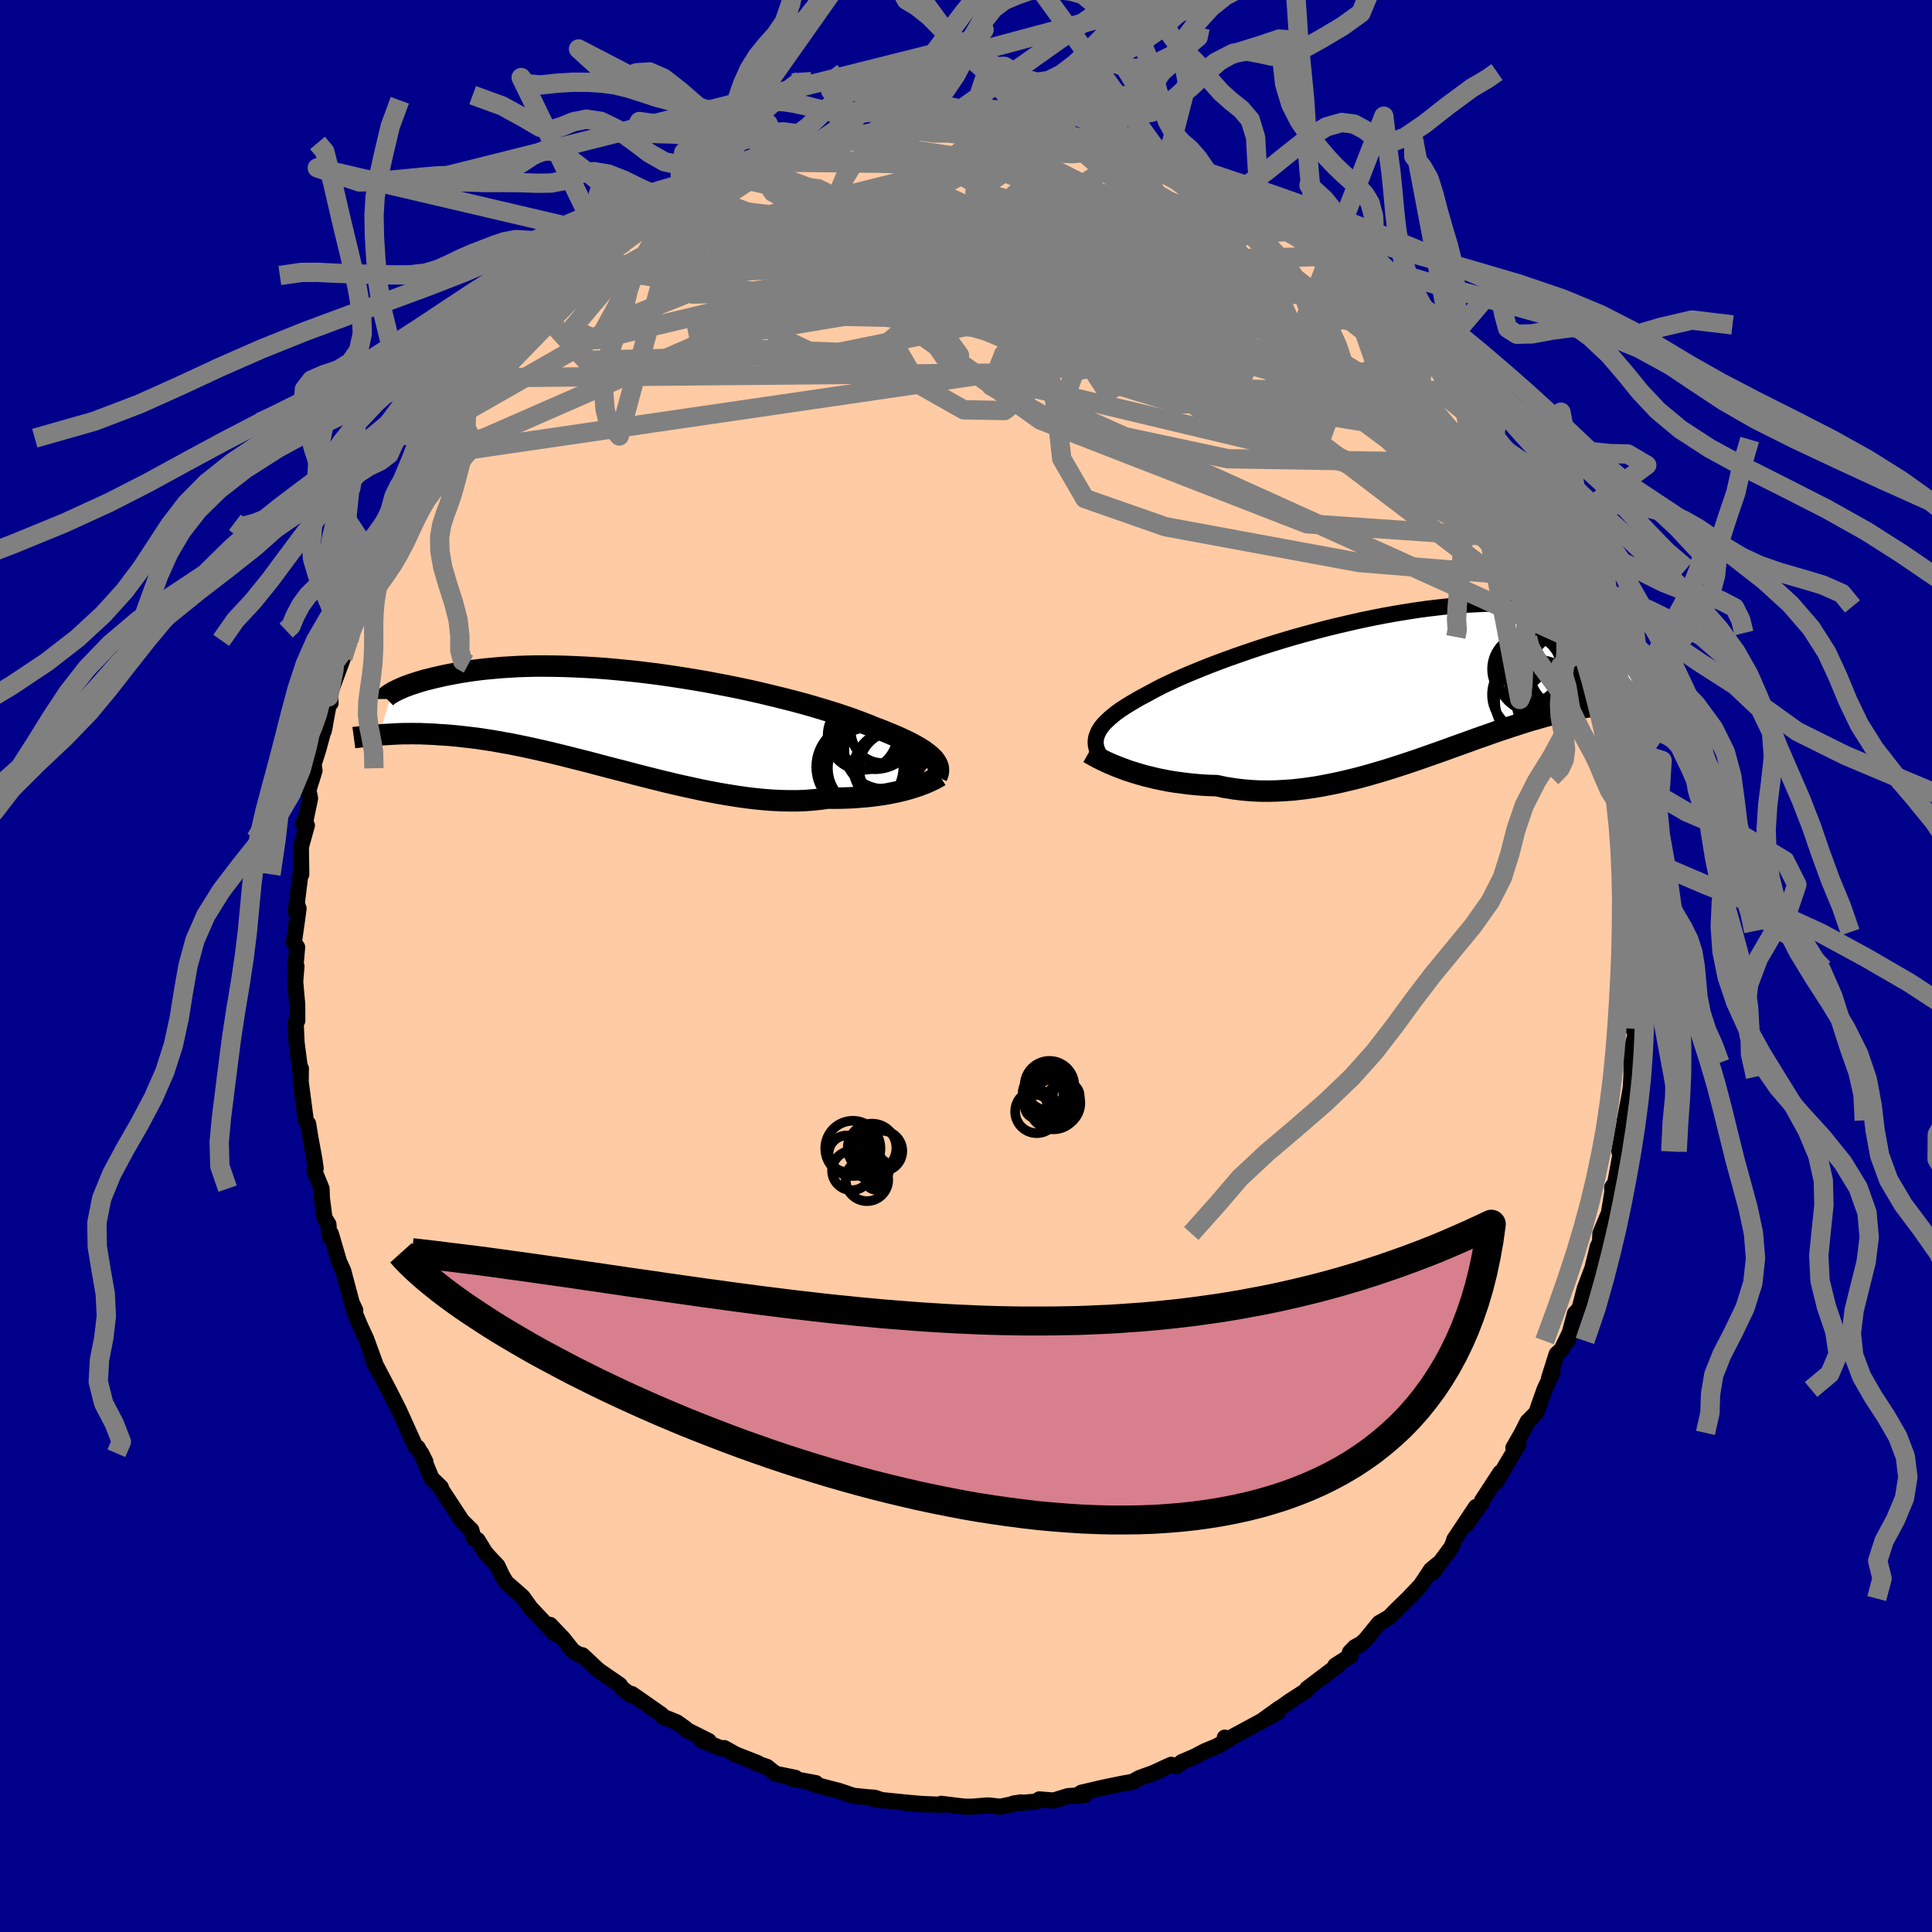 
  <svg viewBox="-100 -100 200 200" xmlns="http://www.w3.org/2000/svg" width="500" height="500" id="face-svg">
    <defs>
      <clipPath id="leftEyeClipPath">
        <polyline points="32.1,4.07 31.91,3.88 31.69,3.68 31.44,3.48 31.16,3.27 30.85,3.06 30.5,2.85 30.13,2.64 29.72,2.42 29.28,2.2 28.81,1.98 28.31,1.75 27.78,1.53 27.22,1.3 26.63,1.06 26.01,0.83 25.46,0.6 24.86,0.37 24.21,0.12 23.51,-0.13 22.76,-0.39 21.97,-0.65 21.13,-0.91 20.24,-1.18 19.32,-1.45 18.36,-1.72 17.37,-1.98 16.34,-2.24 15.28,-2.5 14.2,-2.76 13.1,-3.01 11.98,-3.25 10.84,-3.48 9.69,-3.7 8.53,-3.92 7.36,-4.12 6.19,-4.31 5.01,-4.49 3.84,-4.66 2.68,-4.81 1.52,-4.95 0.38,-5.07 -0.75,-5.18 -1.87,-5.28 -2.97,-5.36 -4.05,-5.42 -5.1,-5.47 -6.14,-5.51 -7.14,-5.53 -8.12,-5.54 -9.08,-5.54 -10,-5.52 -10.89,-5.49 -11.75,-5.44 -12.58,-5.39 -13.38,-5.32 -14.14,-5.25 -14.87,-5.17 -15.57,-5.08 -16.24,-4.98 -16.88,-4.88 -17.48,-4.77 -18.06,-4.66 -18.61,-4.55 -19.13,-4.43 -19.62,-4.32 -20.09,-4.2 -20.54,-4.09 -20.95,-3.97 -21.34,-3.85 -21.71,-3.73 -22.05,-3.62 -22.37,-3.5 -22.67,-3.39 -22.94,-3.27 -23.19,-3.16 -23.41,-3.06 -23.62,-2.95 -23.81,-2.86 -23.97,-2.76 -25.3,1.6 -24.97,1.57 -24.64,1.55 -24.29,1.53 -23.94,1.51 -23.56,1.49 -23.18,1.47 -22.78,1.46 -22.37,1.46 -21.95,1.45 -21.51,1.46 -21.05,1.46 -20.59,1.48 -20.1,1.5 -19.61,1.52 -19.1,1.56 -18.57,1.59 -18.02,1.63 -17.46,1.68 -16.88,1.74 -16.28,1.81 -15.67,1.88 -15.03,1.96 -14.38,2.06 -13.71,2.16 -13.01,2.28 -12.3,2.41 -11.57,2.54 -10.83,2.69 -10.06,2.85 -9.28,3.02 -8.48,3.2 -7.66,3.39 -6.83,3.59 -5.98,3.8 -5.11,4.02 -4.23,4.24 -3.34,4.47 -2.44,4.71 -1.52,4.95 -0.6,5.19 0.34,5.43 1.28,5.68 2.22,5.92 3.18,6.16 4.14,6.4 5.1,6.63 6.06,6.85 7.02,7.06 7.98,7.27 8.93,7.46 9.88,7.64 10.83,7.8 11.77,7.95 12.69,8.08 13.61,8.19 14.51,8.28 15.41,8.35 16.28,8.39 17.14,8.41 17.98,8.41 18.8,8.38 19.6,8.32 20.38,8.24 21.14,8.13 21.84,8.14 22.52,8.13 23.19,8.11 23.85,8.08 24.49,8.03 25.11,7.98 25.71,7.92 26.3,7.84 26.86,7.76 27.41,7.67 27.94,7.56 28.44,7.46 28.93,7.34 29.39,7.22 29.82,7.09" />
      </clipPath>
      <clipPath id="rightEyeClipPath">
        <polyline points="-32.5,5.46 -32.41,5.19 -32.29,4.92 -32.13,4.64 -31.93,4.36 -31.7,4.08 -31.42,3.8 -31.11,3.51 -30.77,3.22 -30.39,2.92 -29.97,2.62 -29.51,2.32 -29.03,2.02 -28.5,1.71 -27.95,1.39 -27.36,1.08 -26.85,0.8 -26.29,0.5 -25.67,0.18 -25,-0.14 -24.27,-0.48 -23.49,-0.83 -22.66,-1.18 -21.78,-1.54 -20.86,-1.91 -19.89,-2.28 -18.89,-2.65 -17.85,-3.02 -16.78,-3.39 -15.68,-3.76 -14.56,-4.12 -13.42,-4.47 -12.25,-4.82 -11.08,-5.15 -9.89,-5.47 -8.69,-5.79 -7.49,-6.08 -6.29,-6.36 -5.1,-6.63 -3.9,-6.88 -2.72,-7.11 -1.55,-7.32 -0.39,-7.51 0.75,-7.69 1.87,-7.84 2.97,-7.97 4.04,-8.09 5.09,-8.18 6.11,-8.25 7.1,-8.3 8.06,-8.34 8.99,-8.35 9.89,-8.35 10.75,-8.33 11.57,-8.29 12.37,-8.24 13.12,-8.18 13.84,-8.1 14.53,-8.01 15.18,-7.9 15.8,-7.8 16.39,-7.68 16.94,-7.56 17.46,-7.43 17.96,-7.3 18.42,-7.17 18.86,-7.04 19.27,-6.9 19.65,-6.76 20,-6.63 20.33,-6.49 20.62,-6.35 20.9,-6.21 21.15,-6.07 21.37,-5.93 21.57,-5.8 21.74,-5.67 21.89,-5.55 22.03,-5.43 22.13,-5.31 24.35,1.79 24.06,1.8 23.75,1.8 23.43,1.81 23.1,1.82 22.76,1.84 22.41,1.86 22.05,1.88 21.67,1.91 21.28,1.94 20.88,1.98 20.47,2.03 20.05,2.08 19.61,2.14 19.17,2.21 18.7,2.29 18.23,2.37 17.73,2.45 17.23,2.55 16.71,2.66 16.17,2.77 15.61,2.9 15.04,3.04 14.45,3.19 13.84,3.35 13.22,3.53 12.58,3.71 11.92,3.91 11.24,4.13 10.55,4.35 9.84,4.59 9.11,4.83 8.37,5.09 7.61,5.36 6.83,5.63 6.04,5.92 5.23,6.21 4.41,6.5 3.57,6.81 2.72,7.11 1.86,7.41 0.98,7.72 0.1,8.02 -0.8,8.32 -1.7,8.61 -2.62,8.9 -3.54,9.17 -4.47,9.44 -5.4,9.69 -6.33,9.92 -7.28,10.14 -8.22,10.34 -9.16,10.52 -10.1,10.68 -11.04,10.81 -11.98,10.92 -12.91,10.99 -13.84,11.04 -14.76,11.06 -15.67,11.05 -16.57,11 -17.46,10.92 -18.33,10.81 -19.2,10.67 -20.04,10.49 -20.79,10.47 -21.53,10.43 -22.25,10.37 -22.97,10.3 -23.66,10.21 -24.35,10.12 -25.02,10.01 -25.68,9.88 -26.31,9.75 -26.93,9.6 -27.53,9.45 -28.12,9.28 -28.68,9.11 -29.21,8.94 -29.73,8.75" />
      </clipPath>
      <filter id="fuzzy">
        <feTurbulence id="turbulence" baseFrequency="0.05" numOctaves="3" type="noise" result="noise" />
        <feDisplacementMap in="SourceGraphic" in2="noise" scale="2" />
      </filter>
      <linearGradient id="rainbowGradient" x1="0%" y1="0%" x2="100%" y2="0%">
        <stop offset="0%" style="stop-color: rgb(80, 68, 68); stop-opacity: 1" />
        <stop offset="50%" style="stop-color: rgb(255, 165, 0); stop-opacity: 1" />
        <stop offset="100%" style="stop-color: rgb(0, 0, 0); stop-opacity: 1" />
      </linearGradient>
    </defs>
    <rect x="-100" y="-100" width="100%" height="100%" fill="rgb(0, 0, 139)" />
    <polyline id="faceContour" points="69.47,0.21 69.32,2.46 69.36,0.61 69.25,4.53 69.04,6.5 69.34,6.96 68.85,8.83 68.87,8.74 68.89,11.19 68.88,11.47 68.81,12.62 68.63,13.68 68.19,15.98 68.17,16.17 67.63,19.2 67.84,18.99 67.21,22.44 66.89,22.91 66.91,23.38 66.55,25.58 65.67,27.69 65.63,28.6 65.4,29.03 64.89,31.09 64.92,31.09 64.05,33.39 63.51,35.46 63.04,35.97 62.27,38.81 62.79,37.37 61.67,39.69 61.14,40.18 60.35,42.68 60.72,42.05 59.89,43.84 59.27,45.58 59.06,46.23 58.14,47.16 57.55,48.33 56.66,49.89 57.18,49.52 54.86,53.43 55.31,52.45 53.42,55.35 53.45,55.46 51.78,57.83 52.8,55.99 50.54,59.38 50.45,59.71 50.23,60.2 48.3,62.8 49.13,61.69 48.14,62.5 47.08,64.1 45.77,65.48 44.55,66.66 43.81,67.42 42.77,68.02 41.36,69.75 40.92,70.15 40.25,70.52 39.74,71.05 39.79,71.42 38.23,72.42 38.55,72.36 35.32,74.8 35.22,75.01 33.49,76.13 31.89,77.27 32.46,76.83 30.64,78.14 32.27,77.25 30.13,78.42 26.82,80.21 26.79,79.88 27.24,80.03 25.99,80.76 24.76,81.27 23.67,81.84 22.34,82.41 21.84,82.83 21.23,82.69 19.06,83.69 19.85,83.37 17.95,84.06 17.25,84.45 15.9,84.7 14.16,85.06 11.94,85.58 11.44,85.92 12.31,85.81 10.56,85.93 9.08,86.39 7.59,86.27 7.28,86.5 4.91,86.7 5.7,86.58 3.55,87.03 2.45,86.91 2.17,86.9 0.6,87.03 -0.17,87.02 -2.57,86.73 -2.57,86.83 -6.19,86.67 -3.86,86.81 -6.3,86.59 -9.44,86.27 -8.64,86.38 -9.46,86.1 -10.16,86.05 -11.64,85.9 -13.09,85.41 -14.37,85.08 -15.82,84.69 -15.54,84.59 -18.1,84.11 -17.66,84.04 -19.72,83.62 -20.6,82.91 -21.95,82.44 -21.55,82.52 -23.82,81.63 -25.03,80.96 -25.37,80.98 -27.39,80.15 -26.63,80.23 -28.95,79.07 -29.01,78.96 -29.93,78.3 -31.43,77.69 -31.53,77.5 -34.6,75.36 -34.7,75.48 -35.63,74.75 -35.84,74.43 -37.91,73 -38.18,72.79 -39.71,71.35 -39.65,71.51 -40.67,70.93 -41.71,69.62 -43.05,68.21 -42.57,69.11 -45.07,66.47 -45.69,65.6 -45.91,65.3 -47.61,63.81 -48.04,63.08 -48.51,62.08 -49.45,61.09 -49.8,60.67 -50.57,59.42 -50.96,59.23 -51.21,58.39 -52.19,57.42 -54.34,54.14 -54.36,53.97 -55.33,53.03 -56.4,50.44 -55.96,51.32 -56.77,49.85 -56.99,49.77 -58.13,47.24 -57.68,48.24 -58.7,45.98 -59.62,44.16 -60.99,41.54 -61.39,40.92 -61.04,41.5 -62.09,38.61 -62.66,37.38 -62.85,36.94 -63.36,35.72 -63.22,35.64 -63.58,34.89 -64.47,31.55 -64.9,30.61 -65.75,27.71 -65.91,27.96 -66,26.74 -66.41,26.08 -66.67,24.1 -66.71,23.05 -67.45,21.23 -67.32,20.94 -67.46,19.98 -67.9,17.58 -68.1,16.33 -68.16,16.31 -68.35,15.93 -68.87,11.98 -68.85,10.62 -68.91,10.91 -69.3,7.9 -69.39,5.83 -69.22,5.66 -69.23,3.97 -69.44,1.63 -69.31,0.03 -69.46,0.62 -69.24,-1.95 -69.58,-2.44 -69.25,-4.76 -69.09,-5.96 -69.27,-6.42 -69.38,-5.64 -68.9,-9.51 -68.81,-9.49 -68.85,-12.33 -68.23,-14.56 -68.64,-14.75 -68.32,-15.33 -67.9,-17.35 -68.07,-18.2 -67.44,-20.23 -67.53,-20.9 -67.05,-22.4 -66.34,-25.02 -66.48,-24.34 -65.82,-27.89 -65.78,-27.21 -65.98,-27.86 -64.51,-31.83 -64.5,-31.91 -63.88,-33.71 -63.83,-34.63 -63.3,-36.32 -62.44,-37.88 -62.81,-37.36 -62.58,-37.87 -61.43,-39.96 -60.09,-43.61 -60.57,-42.34 -59.87,-44.06 -58.9,-46.03 -58.8,-46.43 -58.4,-47.6 -56.78,-50.17 -56.45,-50.8 -57.35,-49.42 -55.07,-52.91 -55.62,-52.15 -54.29,-54.64 -53.34,-56.27 -52.35,-56.74 -52.54,-56.97 -52.22,-57.47 -50.16,-60.42 -49.51,-60.9 -48.25,-62.97 -49,-62.19 -48.4,-62.41 -46.64,-64.14 -45.25,-66.11 -44.02,-67.31 -44.83,-66.73 -43.88,-67.66 -43.59,-67.94 -42.25,-69.19 -40.7,-70.44 -40.29,-71.14 -38.66,-72.43 -37.13,-73.51 -36.96,-73.82 -37.83,-73.19 -35.35,-74.91 -35.18,-75.13 -33.06,-76.86 -32.6,-77.16 -30.31,-78.36 -32.48,-76.88 -29.38,-78.83 -29.45,-79.13 -26.3,-80.6 -27.54,-79.87 -26.95,-80.37 -24.06,-81.64 -22.91,-82.39 -22.69,-82.3 -20.97,-83.23 -21.71,-82.62 -18.99,-83.96 -19.06,-83.81 -17.92,-84.17 -15.26,-84.78 -15.55,-84.76 -15.69,-85.02 -13.04,-85.6 -13.24,-85.65 -11.37,-85.78 -10.53,-86.09 -9.46,-86.25 -6.67,-86.66 -5.94,-86.67 -5.24,-86.7 -5.29,-86.89 -2.91,-86.99 -1.29,-87.24 -0.27,-87.25 1.66,-87 -0.02,-86.95 1.68,-86.97 2.07,-87.05 5.36,-87.02 4.92,-86.91 5.22,-87.05 8.47,-86.66 8.24,-86.37 9.72,-86.15 9.91,-86.19 12.32,-85.62 13.44,-85.41 15.07,-85.12 16.25,-84.55 16.2,-84.68 17.44,-84.48 18.91,-83.7 19.62,-83.56 21.7,-82.76 20.74,-83.13 22.57,-82.19 22.81,-82.38 24.55,-81.47 25.8,-81.02 27.12,-80.29 28.12,-79.52 28.05,-79.67 29.74,-78.6 31.52,-77.61 32.12,-77.51 33.72,-76.05 33.53,-76.32 35.67,-74.77 36.42,-74.08 37.38,-73.47 37.23,-73.67 37.92,-72.81 39.02,-71.95 38.81,-72.09 41.56,-69.8 41.02,-70 41.44,-69.75 42.55,-68.6 45.19,-66.18 45.67,-65.47 45.14,-66.1 46.02,-65.47 48.28,-62.72 47.74,-62.7 49.19,-61.48 51.22,-58.6 50.31,-59.61 50.88,-59.08 52.31,-57.41 52.8,-56.41 52.93,-56.15 54.5,-53.78 55.07,-53.47 55.68,-51.83 55.69,-52.1 56.02,-51.5 57.62,-48.19 57.95,-47.67 58.69,-46.18 58.51,-46.7 59.91,-44.08 60.94,-41.86 60.88,-41.68 61.26,-41.15 61.6,-40.06 62.9,-37.14 62.96,-36.8 63.06,-36.56 64.15,-33.21 64.06,-33.31 65,-30.86 64.76,-31.17 65.47,-28.98 65.7,-28.12 66.09,-26.81 66.1,-26.3 66.89,-22.92 67.1,-23.21 67.18,-22.34 67.2,-21.65 67.76,-18.11 67.98,-16.88 68.37,-15.62 68.12,-15.11 68.9,-12.17 68.68,-11.1 68.81,-12.71 68.81,-9.55 69.02,-6.42 69.32,-5.96 69.46,-5.67 69.53,-3.51 69.24,-3.6 69.42,-3.74 69.47,0.21 69.32,2.46" fill="rgb(255, 203, 164)" stroke="black" stroke-width="1.667" stroke-linejoin="round" filter="url(#fuzzy)" />
    <g transform="translate(45.99 -29.16)">
      <polyline id="rightCountour" points="-32.5,5.46 -32.41,5.19 -32.29,4.92 -32.13,4.64 -31.93,4.36 -31.7,4.08 -31.42,3.8 -31.11,3.51 -30.77,3.22 -30.39,2.92 -29.97,2.62 -29.51,2.32 -29.03,2.02 -28.5,1.71 -27.95,1.39 -27.36,1.08 -26.85,0.8 -26.29,0.5 -25.67,0.18 -25,-0.14 -24.27,-0.48 -23.49,-0.83 -22.66,-1.18 -21.78,-1.54 -20.86,-1.91 -19.89,-2.28 -18.89,-2.65 -17.85,-3.02 -16.78,-3.39 -15.68,-3.76 -14.56,-4.12 -13.42,-4.47 -12.25,-4.82 -11.08,-5.15 -9.89,-5.47 -8.69,-5.79 -7.49,-6.08 -6.29,-6.36 -5.1,-6.63 -3.9,-6.88 -2.72,-7.11 -1.55,-7.32 -0.39,-7.51 0.75,-7.69 1.87,-7.84 2.97,-7.97 4.04,-8.09 5.09,-8.18 6.11,-8.25 7.1,-8.3 8.06,-8.34 8.99,-8.35 9.89,-8.35 10.75,-8.33 11.57,-8.29 12.37,-8.24 13.12,-8.18 13.84,-8.1 14.53,-8.01 15.18,-7.9 15.8,-7.8 16.39,-7.68 16.94,-7.56 17.46,-7.43 17.96,-7.3 18.42,-7.17 18.86,-7.04 19.27,-6.9 19.65,-6.76 20,-6.63 20.33,-6.49 20.62,-6.35 20.9,-6.21 21.15,-6.07 21.37,-5.93 21.57,-5.8 21.74,-5.67 21.89,-5.55 22.03,-5.43 22.13,-5.31 24.35,1.79 24.06,1.8 23.75,1.8 23.43,1.81 23.1,1.82 22.76,1.84 22.41,1.86 22.05,1.88 21.67,1.91 21.28,1.94 20.88,1.98 20.47,2.03 20.05,2.08 19.61,2.14 19.17,2.21 18.7,2.29 18.23,2.37 17.73,2.45 17.23,2.55 16.71,2.66 16.17,2.77 15.61,2.9 15.04,3.04 14.45,3.19 13.84,3.35 13.22,3.53 12.58,3.71 11.92,3.91 11.24,4.13 10.55,4.35 9.84,4.59 9.11,4.83 8.37,5.09 7.61,5.36 6.83,5.63 6.04,5.92 5.23,6.21 4.41,6.5 3.57,6.81 2.72,7.11 1.86,7.41 0.98,7.72 0.1,8.02 -0.8,8.32 -1.7,8.61 -2.62,8.9 -3.54,9.17 -4.47,9.44 -5.4,9.69 -6.33,9.92 -7.28,10.14 -8.22,10.34 -9.16,10.52 -10.1,10.68 -11.04,10.81 -11.98,10.92 -12.91,10.99 -13.84,11.04 -14.76,11.06 -15.67,11.05 -16.57,11 -17.46,10.92 -18.33,10.81 -19.2,10.67 -20.04,10.49 -20.79,10.47 -21.53,10.43 -22.25,10.37 -22.97,10.3 -23.66,10.21 -24.35,10.12 -25.02,10.01 -25.68,9.88 -26.31,9.75 -26.93,9.6 -27.53,9.45 -28.12,9.28 -28.68,9.11 -29.21,8.94 -29.73,8.75" fill="white" stroke="white" stroke-width="0" stroke-linejoin="round" filter="url(#fuzzy)" />
    </g>
    <g transform="translate(-35.46 -25.51)">
      <polyline id="leftCountour" points="32.1,4.07 31.91,3.88 31.69,3.68 31.44,3.48 31.16,3.27 30.85,3.06 30.5,2.85 30.13,2.64 29.72,2.42 29.28,2.2 28.81,1.98 28.31,1.75 27.78,1.53 27.22,1.3 26.63,1.06 26.01,0.83 25.46,0.6 24.86,0.37 24.21,0.12 23.51,-0.13 22.76,-0.39 21.97,-0.65 21.13,-0.91 20.24,-1.18 19.32,-1.45 18.36,-1.72 17.37,-1.98 16.34,-2.24 15.28,-2.5 14.2,-2.76 13.1,-3.01 11.98,-3.25 10.84,-3.48 9.69,-3.7 8.53,-3.92 7.36,-4.12 6.19,-4.31 5.01,-4.49 3.84,-4.66 2.68,-4.81 1.52,-4.95 0.38,-5.07 -0.75,-5.18 -1.87,-5.28 -2.97,-5.36 -4.05,-5.42 -5.1,-5.47 -6.14,-5.51 -7.14,-5.53 -8.12,-5.54 -9.08,-5.54 -10,-5.52 -10.89,-5.49 -11.75,-5.44 -12.58,-5.39 -13.38,-5.32 -14.14,-5.25 -14.87,-5.17 -15.57,-5.08 -16.24,-4.98 -16.88,-4.88 -17.48,-4.77 -18.06,-4.66 -18.61,-4.55 -19.13,-4.43 -19.62,-4.32 -20.09,-4.2 -20.54,-4.09 -20.95,-3.97 -21.34,-3.85 -21.71,-3.73 -22.05,-3.62 -22.37,-3.5 -22.67,-3.39 -22.94,-3.27 -23.19,-3.16 -23.41,-3.06 -23.62,-2.95 -23.81,-2.86 -23.97,-2.76 -25.3,1.6 -24.97,1.57 -24.64,1.55 -24.29,1.53 -23.94,1.51 -23.56,1.49 -23.18,1.47 -22.78,1.46 -22.37,1.46 -21.95,1.45 -21.51,1.46 -21.05,1.46 -20.59,1.48 -20.1,1.5 -19.61,1.52 -19.1,1.56 -18.57,1.59 -18.02,1.63 -17.46,1.68 -16.88,1.74 -16.28,1.81 -15.67,1.88 -15.03,1.96 -14.38,2.06 -13.71,2.16 -13.01,2.28 -12.3,2.41 -11.57,2.54 -10.83,2.69 -10.06,2.85 -9.28,3.02 -8.48,3.2 -7.66,3.39 -6.83,3.59 -5.98,3.8 -5.11,4.02 -4.23,4.24 -3.34,4.47 -2.44,4.71 -1.52,4.95 -0.6,5.19 0.34,5.43 1.28,5.68 2.22,5.92 3.18,6.16 4.14,6.4 5.1,6.63 6.06,6.85 7.02,7.06 7.98,7.27 8.93,7.46 9.88,7.64 10.83,7.8 11.77,7.95 12.69,8.08 13.61,8.19 14.51,8.28 15.41,8.35 16.28,8.39 17.14,8.41 17.98,8.41 18.8,8.38 19.6,8.32 20.38,8.24 21.14,8.13 21.84,8.14 22.52,8.13 23.19,8.11 23.85,8.08 24.49,8.03 25.11,7.98 25.71,7.92 26.3,7.84 26.86,7.76 27.41,7.67 27.94,7.56 28.44,7.46 28.93,7.34 29.39,7.22 29.82,7.09" fill="white" stroke="white" stroke-width="0" stroke-linejoin="round" filter="url(#fuzzy)" />
    </g>
    <g transform="translate(45.99 -29.16)">
      <polyline id="rightUpper" points="-31.51,8.23 -31.75,7.93 -31.96,7.64 -32.14,7.36 -32.29,7.09 -32.41,6.81 -32.5,6.54 -32.55,6.27 -32.57,6 -32.55,5.73 -32.5,5.46 -32.41,5.19 -32.29,4.92 -32.13,4.64 -31.93,4.36 -31.7,4.08 -31.42,3.8 -31.11,3.51 -30.77,3.22 -30.39,2.92 -29.97,2.62 -29.51,2.32 -29.03,2.02 -28.5,1.71 -27.95,1.39 -27.36,1.08 -26.85,0.8 -26.29,0.5 -25.67,0.18 -25,-0.14 -24.27,-0.48 -23.49,-0.83 -22.66,-1.18 -21.78,-1.54 -20.86,-1.91 -19.89,-2.28 -18.89,-2.65 -17.85,-3.02 -16.78,-3.39 -15.68,-3.76 -14.56,-4.12 -13.42,-4.47 -12.25,-4.82 -11.08,-5.15 -9.89,-5.47 -8.69,-5.79 -7.49,-6.08 -6.29,-6.36 -5.1,-6.63 -3.9,-6.88 -2.72,-7.11 -1.55,-7.32 -0.39,-7.51 0.75,-7.69 1.87,-7.84 2.97,-7.97 4.04,-8.09 5.09,-8.18 6.11,-8.25 7.1,-8.3 8.06,-8.34 8.99,-8.35 9.89,-8.35 10.75,-8.33 11.57,-8.29 12.37,-8.24 13.12,-8.18 13.84,-8.1 14.53,-8.01 15.18,-7.9 15.8,-7.8 16.39,-7.68 16.94,-7.56 17.46,-7.43 17.96,-7.3 18.42,-7.17 18.86,-7.04 19.27,-6.9 19.65,-6.76 20,-6.63 20.33,-6.49 20.62,-6.35 20.9,-6.21 21.15,-6.07 21.37,-5.93 21.57,-5.8 21.74,-5.67 21.89,-5.55 22.03,-5.43 22.13,-5.31 22.22,-5.21 22.29,-5.11 22.34,-5.01 22.37,-4.93 22.38,-4.85 22.37,-4.78 22.35,-4.71 22.31,-4.66 22.25,-4.61 22.18,-4.58" fill="none" stroke="black" stroke-width="1.667" stroke-linejoin="round" filter="url(#fuzzy)" />
      <polyline id="rightLower" points="-33.29,7.08 -33.08,7.2 -32.84,7.34 -32.56,7.49 -32.24,7.66 -31.9,7.83 -31.52,8.01 -31.11,8.2 -30.68,8.38 -30.21,8.57 -29.73,8.75 -29.21,8.94 -28.68,9.11 -28.12,9.28 -27.53,9.45 -26.93,9.6 -26.31,9.75 -25.68,9.88 -25.02,10.01 -24.35,10.12 -23.66,10.21 -22.97,10.3 -22.25,10.37 -21.53,10.43 -20.79,10.47 -20.04,10.49 -19.2,10.67 -18.33,10.81 -17.46,10.92 -16.57,11 -15.67,11.05 -14.76,11.06 -13.84,11.04 -12.91,10.99 -11.98,10.92 -11.04,10.81 -10.1,10.68 -9.16,10.52 -8.22,10.34 -7.28,10.14 -6.33,9.92 -5.4,9.69 -4.47,9.44 -3.54,9.17 -2.62,8.9 -1.7,8.61 -0.8,8.32 0.1,8.02 0.98,7.72 1.86,7.41 2.72,7.11 3.57,6.81 4.41,6.5 5.23,6.21 6.04,5.92 6.83,5.63 7.61,5.36 8.37,5.09 9.11,4.83 9.84,4.59 10.55,4.35 11.24,4.13 11.92,3.91 12.58,3.71 13.22,3.53 13.84,3.35 14.45,3.19 15.04,3.04 15.61,2.9 16.17,2.77 16.71,2.66 17.23,2.55 17.73,2.45 18.23,2.37 18.7,2.29 19.17,2.21 19.61,2.14 20.05,2.08 20.47,2.03 20.88,1.98 21.28,1.94 21.67,1.91 22.05,1.88 22.41,1.86 22.76,1.84 23.1,1.82 23.43,1.81 23.75,1.8 24.06,1.8 24.35,1.79 24.64,1.79 24.92,1.79 25.18,1.79 25.44,1.79 25.69,1.8 25.93,1.8 26.16,1.8 26.38,1.8 26.59,1.8 26.8,1.8" fill="none" stroke="black" stroke-width="2.222" stroke-linejoin="round" filter="url(#fuzzy)" />
      <circle r="3.584" cx="12.055" cy="-1.575" stroke="black" fill="none" stroke-width="1.0" filter="url(#fuzzy)" clip-path="url(#rightEyeClipPath)" /><circle r="4.336" cx="13.12" cy="1.79" stroke="black" fill="none" stroke-width="1.0" filter="url(#fuzzy)" clip-path="url(#rightEyeClipPath)" /><circle r="3.204" cx="15.25" cy="1.815" stroke="black" fill="none" stroke-width="1.0" filter="url(#fuzzy)" clip-path="url(#rightEyeClipPath)" /><circle r="3.842" cx="12.845" cy="-1.005" stroke="black" fill="none" stroke-width="1.0" filter="url(#fuzzy)" clip-path="url(#rightEyeClipPath)" /><circle r="3.944" cx="14.91" cy="1.73" stroke="black" fill="none" stroke-width="1.0" filter="url(#fuzzy)" clip-path="url(#rightEyeClipPath)" /><circle r="3.816" cx="12.28" cy="1.065" stroke="black" fill="none" stroke-width="1.0" filter="url(#fuzzy)" clip-path="url(#rightEyeClipPath)" /><circle r="3.982" cx="16.325" cy="-1.38" stroke="black" fill="none" stroke-width="1.0" filter="url(#fuzzy)" clip-path="url(#rightEyeClipPath)" /><circle r="4.542" cx="14.62" cy="-1.03" stroke="black" fill="none" stroke-width="1.0" filter="url(#fuzzy)" clip-path="url(#rightEyeClipPath)" /><circle r="4.264" cx="14.53" cy="-2.045" stroke="black" fill="none" stroke-width="1.0" filter="url(#fuzzy)" clip-path="url(#rightEyeClipPath)" /><circle r="3.89" cx="14.44" cy="-1.315" stroke="black" fill="none" stroke-width="1.0" filter="url(#fuzzy)" clip-path="url(#rightEyeClipPath)" />
      </g>
    <g transform="translate(-35.46 -25.51)">
      <polyline id="leftUpper" points="32.44,5.9 32.52,5.73 32.57,5.55 32.61,5.37 32.61,5.19 32.6,5.01 32.55,4.83 32.48,4.64 32.38,4.46 32.26,4.27 32.1,4.07 31.91,3.88 31.69,3.68 31.44,3.48 31.16,3.27 30.85,3.06 30.5,2.85 30.13,2.64 29.72,2.42 29.28,2.2 28.81,1.98 28.31,1.75 27.78,1.53 27.22,1.3 26.63,1.06 26.01,0.83 25.46,0.6 24.86,0.37 24.21,0.12 23.51,-0.13 22.76,-0.39 21.97,-0.65 21.13,-0.91 20.24,-1.18 19.32,-1.45 18.36,-1.72 17.37,-1.98 16.34,-2.24 15.28,-2.5 14.2,-2.76 13.1,-3.01 11.98,-3.25 10.84,-3.48 9.69,-3.7 8.53,-3.92 7.36,-4.12 6.19,-4.31 5.01,-4.49 3.84,-4.66 2.68,-4.81 1.52,-4.95 0.38,-5.07 -0.75,-5.18 -1.87,-5.28 -2.97,-5.36 -4.05,-5.42 -5.1,-5.47 -6.14,-5.51 -7.14,-5.53 -8.12,-5.54 -9.08,-5.54 -10,-5.52 -10.89,-5.49 -11.75,-5.44 -12.58,-5.39 -13.38,-5.32 -14.14,-5.25 -14.87,-5.17 -15.57,-5.08 -16.24,-4.98 -16.88,-4.88 -17.48,-4.77 -18.06,-4.66 -18.61,-4.55 -19.13,-4.43 -19.62,-4.32 -20.09,-4.2 -20.54,-4.09 -20.95,-3.97 -21.34,-3.85 -21.71,-3.73 -22.05,-3.62 -22.37,-3.5 -22.67,-3.39 -22.94,-3.27 -23.19,-3.16 -23.41,-3.06 -23.62,-2.95 -23.81,-2.86 -23.97,-2.76 -24.12,-2.67 -24.25,-2.59 -24.36,-2.51 -24.45,-2.44 -24.53,-2.37 -24.58,-2.31 -24.63,-2.26 -24.66,-2.21 -24.67,-2.17 -24.67,-2.13" fill="none" stroke="black" stroke-width="2.222" stroke-linejoin="round" filter="url(#fuzzy)" />
      <polyline id="leftLower" points="32.75,5.84 32.59,5.94 32.39,6.05 32.17,6.17 31.91,6.29 31.63,6.42 31.32,6.56 30.99,6.69 30.63,6.83 30.24,6.96 29.82,7.09 29.39,7.22 28.93,7.34 28.44,7.46 27.94,7.56 27.41,7.67 26.86,7.76 26.3,7.84 25.71,7.92 25.11,7.98 24.49,8.03 23.85,8.08 23.19,8.11 22.52,8.13 21.84,8.14 21.14,8.13 20.38,8.24 19.6,8.32 18.8,8.38 17.98,8.41 17.14,8.41 16.28,8.39 15.41,8.35 14.51,8.28 13.61,8.19 12.69,8.08 11.77,7.95 10.83,7.8 9.88,7.64 8.93,7.46 7.98,7.27 7.02,7.06 6.06,6.85 5.1,6.63 4.14,6.4 3.18,6.16 2.22,5.92 1.28,5.68 0.34,5.43 -0.6,5.19 -1.52,4.95 -2.44,4.71 -3.34,4.47 -4.23,4.24 -5.11,4.02 -5.98,3.8 -6.83,3.59 -7.66,3.39 -8.48,3.2 -9.28,3.02 -10.06,2.85 -10.83,2.69 -11.57,2.54 -12.3,2.41 -13.01,2.28 -13.71,2.16 -14.38,2.06 -15.03,1.96 -15.67,1.88 -16.28,1.81 -16.88,1.74 -17.46,1.68 -18.02,1.63 -18.57,1.59 -19.1,1.56 -19.61,1.52 -20.1,1.5 -20.59,1.48 -21.05,1.46 -21.51,1.46 -21.95,1.45 -22.37,1.46 -22.78,1.46 -23.18,1.47 -23.56,1.49 -23.94,1.51 -24.29,1.53 -24.64,1.55 -24.97,1.57 -25.3,1.6 -25.61,1.62 -25.9,1.65 -26.19,1.68 -26.47,1.71 -26.73,1.74 -26.99,1.76 -27.23,1.79 -27.47,1.82 -27.69,1.84 -27.91,1.87" fill="none" stroke="black" stroke-width="2.222" stroke-linejoin="round" filter="url(#fuzzy)" />
      <circle r="3.596" cx="24.737" cy="1.619" stroke="black" fill="none" stroke-width="1.0" filter="url(#fuzzy)" clip-path="url(#leftEyeClipPath)" /><circle r="4.412" cx="26.022" cy="0.729" stroke="black" fill="none" stroke-width="1.0" filter="url(#fuzzy)" clip-path="url(#leftEyeClipPath)" /><circle r="3.306" cx="26.842" cy="1.199" stroke="black" fill="none" stroke-width="1.0" filter="url(#fuzzy)" clip-path="url(#leftEyeClipPath)" /><circle r="4.058" cx="26.922" cy="3.119" stroke="black" fill="none" stroke-width="1.0" filter="url(#fuzzy)" clip-path="url(#leftEyeClipPath)" /><circle r="4.19" cx="25.352" cy="5.019" stroke="black" fill="none" stroke-width="1.0" filter="url(#fuzzy)" clip-path="url(#leftEyeClipPath)" /><circle r="4.51" cx="24.467" cy="4.899" stroke="black" fill="none" stroke-width="1.0" filter="url(#fuzzy)" clip-path="url(#leftEyeClipPath)" /><circle r="3.786" cx="27.687" cy="5.004" stroke="black" fill="none" stroke-width="1.0" filter="url(#fuzzy)" clip-path="url(#leftEyeClipPath)" /><circle r="3.82" cx="28.207" cy="4.999" stroke="black" fill="none" stroke-width="1.0" filter="url(#fuzzy)" clip-path="url(#leftEyeClipPath)" /><circle r="4.704" cx="25.427" cy="4.744" stroke="black" fill="none" stroke-width="1.0" filter="url(#fuzzy)" clip-path="url(#leftEyeClipPath)" /><circle r="3.552" cx="27.362" cy="5.049" stroke="black" fill="none" stroke-width="1.0" filter="url(#fuzzy)" clip-path="url(#leftEyeClipPath)" />
    </g>
    <g id="hairs">
      <polyline points="4.92,-86.91 10.12,-68.25 -13.14,-63.53 -27.44,-64.04 -27.86,-66.15 -19.34,-67.4 -8.26,-67.16 0.79,-66.1 6.19,-64.52 8.57,-61.82 9.35,-57.54 9.91,-52.52 12.3,-48.39 20.65,-45.47 40.68,-41.77 61.6,-40.06" fill="none" stroke="rgb(128, 128, 128)" stroke-width="2" stroke-linejoin="round" filter="url(#fuzzy)" /><polyline points="39.02,-71.95 45.93,-52.2 27.11,-52.51 9.16,-56.35 2.61,-60.04 3.91,-63.35 7,-65.51 8.75,-65.45 8.62,-63.11 6.96,-59.82 3.98,-57.5 -0.24,-57.58 -5.07,-60.32 -7.7,-64.87 -1.79,-69.71 18.43,-72.97 37.38,-73.47" fill="none" stroke="rgb(128, 128, 128)" stroke-width="2" stroke-linejoin="round" filter="url(#fuzzy)" /><polyline points="9.91,-86.19 33.6,-65.55 31.35,-58.5 22.07,-58.17 15.3,-60.24 13.69,-62.76 15.87,-64.84 18.3,-66.69 17.9,-69 13.86,-71.98 7.8,-74.9 2.56,-76.62 0.89,-76.57 4.44,-75.09 12.61,-72.93 21.76,-70.21 26.31,-66.2 18.87,-62.72 -27.54,-79.87" fill="none" stroke="rgb(128, 128, 128)" stroke-width="2" stroke-linejoin="round" filter="url(#fuzzy)" /><polyline points="-40.7,-70.44 -17.07,-78.89 -6.48,-78.39 0.91,-74.76 4.22,-71.89 5.22,-71.2 6.19,-72.23 7.59,-74.02 8.36,-75.96 7.5,-77.74 5.18,-79.11 2.71,-79.81 1.62,-79.68 2.74,-78.68 5.62,-76.96 8.72,-74.79 9.91,-72.63 7.52,-71.17 1.96,-71.04 -2.72,-72.31 -0.7,-74.05 4.16,-75.47 -24.06,-81.64" fill="none" stroke="rgb(128, 128, 128)" stroke-width="2" stroke-linejoin="round" filter="url(#fuzzy)" /><polyline points="-13.24,-85.65 9.65,-82.19 19.99,-76.94 18.07,-74.52 7.75,-74.63 -3.96,-75.23 -11.15,-75.34 -11.45,-75.02 -6.3,-74.47 0.37,-73.81 4.45,-73.13 4.22,-72.32 1.87,-70.83 2.67,-67.9 11.33,-63.4 27.22,-58.66 42.82,-56.05 51.04,-54.86 60.94,-41.86" fill="none" stroke="rgb(128, 128, 128)" stroke-width="2" stroke-linejoin="round" filter="url(#fuzzy)" /><polyline points="59.91,-44.08 41.91,-65.14 32.98,-72.06 21.72,-73.57 8.04,-73.35 -2.52,-73.47 -5.4,-74.27 -0.25,-74.62 9.51,-73.16 18.75,-69.88 22.9,-66.53 20.07,-65.61 12.82,-68.09 8.17,-71.52 14.49,-70.53 35.74,-60.41 60.88,-41.68" fill="none" stroke="rgb(128, 128, 128)" stroke-width="2" stroke-linejoin="round" filter="url(#fuzzy)" /><polyline points="-38.66,-72.43 14.41,-64.11 28.95,-64.4 28.85,-65.58 21.13,-68.5 12.14,-72.72 6.33,-76.87 5.06,-79.91 7.32,-81.37 11.03,-81.3 13.97,-80.02 14.33,-77.95 11.35,-75.54 5.78,-73.24 -0.09,-71.43 -3.4,-70.36 -2.16,-70.09 3.56,-70.43 11.71,-70.94 19.94,-70.85 27.7,-68.51 37.32,-60.95 51.89,-46.23 62.9,-37.14" fill="none" stroke="rgb(128, 128, 128)" stroke-width="2" stroke-linejoin="round" filter="url(#fuzzy)" /><polyline points="58.51,-46.7 22.59,-68.39 -4.4,-72.07 -14.83,-71.01 -11.02,-70.53 -1.16,-70.97 7.11,-71.5 9.68,-71.65 6.09,-71.61 -1.43,-71.81 -9.43,-72.5 -14.71,-73.58 -15.37,-74.66 -11.34,-75.39 -4.21,-75.76 3.45,-76.08 8.91,-76.55 10.37,-76.87 7.62,-76.41 2.04,-75.21 -6.12,-74.19 -38.66,-72.43" fill="none" stroke="rgb(128, 128, 128)" stroke-width="2" stroke-linejoin="round" filter="url(#fuzzy)" /><polyline points="-37.13,-73.51 -35.65,-72.06 -40.8,-65.97 -38.24,-64.83 -26.32,-67.66 -8.69,-70.53 10.07,-70.62 26.46,-67.52 38.46,-62.76 45.06,-58.73 45.67,-57.35 39.79,-59.17 27.51,-62.78 12.35,-64.57 9.86,-57.76 64.15,-33.21" fill="none" stroke="rgb(128, 128, 128)" stroke-width="2" stroke-linejoin="round" filter="url(#fuzzy)" /><polyline points="-52.54,-56.97 -34.13,-67.51 -26.55,-70.53 -27.42,-70.21 -26.47,-69.56 -19.83,-69.2 -9.14,-69.02 1.67,-68.81 9.05,-68.52 11.44,-68.41 9.54,-69.12 5.6,-71.16 1.84,-74.41 -0.8,-77.97 -2.9,-80.6 -5.36,-81.51 -7.51,-80.8 -5.95,-79.3 3.61,-78.12 19.13,-78.15 18.91,-83.7" fill="none" stroke="rgb(128, 128, 128)" stroke-width="2" stroke-linejoin="round" filter="url(#fuzzy)" /><polyline points="-43.88,-67.66 -39.36,-62.7 -21.3,-63.13 -10.28,-63.13 -7.65,-62.51 -9,-61.98 -11.91,-62.22 -15.68,-63.37 -19.37,-65.13 -21.45,-67.06 -20.63,-68.72 -16.86,-69.58 -11.39,-69.15 -6.04,-67.3 -2.25,-64.79 -0.68,-63.24 -1.63,-64.54 -5.45,-69.4 -12.08,-75.88 -19.97,-80.09 -21.71,-82.62" fill="none" stroke="rgb(128, 128, 128)" stroke-width="2" stroke-linejoin="round" filter="url(#fuzzy)" /><polyline points="62.96,-36.8 41.89,-56.82 21.37,-61.48 5.87,-65.74 -0.22,-69.91 -0.09,-72.56 2.28,-73.72 5.56,-73.94 9.81,-73.25 13.83,-71.46 14.88,-68.9 11.38,-66.67 6.13,-65.74 5.66,-65.7 11.91,-64.61 8.01,-61.42 -49.51,-60.9" fill="none" stroke="rgb(128, 128, 128)" stroke-width="2" stroke-linejoin="round" filter="url(#fuzzy)" /><polyline points="-32.48,-76.88 11.99,-63.54 20.35,-64.43 22.31,-64.65 21.72,-63.37 19.71,-61.98 17.63,-61.01 16.13,-60.28 15.13,-59.74 14.4,-59.76 13.69,-60.84 12.2,-63.19 8.49,-66.62 1.62,-70.5 -6.76,-73.94 -11.1,-76.26 -3.89,-77.3 18.09,-75.71 46.02,-65.47" fill="none" stroke="rgb(128, 128, 128)" stroke-width="2" stroke-linejoin="round" filter="url(#fuzzy)" /><polyline points="17.44,-84.48 23.23,-66.34 13.77,-66.45 16.32,-65.99 25.15,-64.01 31.96,-63.13 33.65,-64.61 31.32,-67.59 27.37,-70.19 23.4,-70.87 19.71,-69.39 16.13,-66.98 12.54,-65.73 8.48,-67.29 2.97,-71.05 -2.39,-72.72 5.11,-65.44 59.91,-44.08" fill="none" stroke="rgb(128, 128, 128)" stroke-width="2" stroke-linejoin="round" filter="url(#fuzzy)" /><polyline points="59.91,-44.08 35.29,-45.78 7.71,-56.51 -6.22,-66.44 -11.24,-72.42 -12.6,-74.79 -13.05,-74.89 -12.58,-73.96 -9.5,-72.8 -2.65,-71.7 7.04,-70.79 16.6,-70.27 22.75,-70.44 24.11,-71.47 21.95,-73.05 17.96,-74.65 11.1,-76.56 0.93,-80.11 9.91,-86.19" fill="none" stroke="rgb(128, 128, 128)" stroke-width="2" stroke-linejoin="round" filter="url(#fuzzy)" /><polyline points="17.44,-84.48 -3.17,-70.78 2.41,-70.51 5.45,-73.28 6.29,-74.54 5.49,-73.98 3,-72.57 0.57,-71.01 0.86,-69.68 5.02,-68.85 11.69,-68.78 17.92,-69.52 21.05,-70.75 19.96,-71.98 15.06,-72.83 7.71,-73.32 -0.03,-73.89 -4.96,-75.05 -2.92,-76.7 8.67,-77.46 26.11,-75.66 33.72,-76.05" fill="none" stroke="rgb(128, 128, 128)" stroke-width="2" stroke-linejoin="round" filter="url(#fuzzy)" /><polyline points="-43.88,-67.66 -29.57,-75.67 -16.67,-76.99 -4.02,-74.36 6.43,-70.61 12.93,-67.4 15.73,-65.71 16.17,-65.83 15.69,-67.25 15.55,-68.91 16.65,-69.74 19.12,-69.19 22.04,-67.45 23.84,-65.3 23.33,-63.56 20.53,-62.6 16.79,-62.2 14.14,-61.87 14.59,-61.28 19.61,-60.46 29.39,-59.71 41.16,-59.4 48.87,-59.6 52.8,-56.41" fill="none" stroke="rgb(128, 128, 128)" stroke-width="2" stroke-linejoin="round" filter="url(#fuzzy)" /><polyline points="22.81,-82.38 29.1,-75.66 20.83,-73.25 8.14,-73.24 -2,-73.14 -9.25,-72.23 -13.98,-70.7 -15.37,-69.1 -12.82,-67.91 -6.9,-67.31 0.81,-67.16 8.42,-67.34 13.98,-68.09 15.68,-69.56 12.88,-71.03 7.54,-70.7 4.4,-67.4 4.11,-64.87 -29.45,-79.13" fill="none" stroke="rgb(128, 128, 128)" stroke-width="2" stroke-linejoin="round" filter="url(#fuzzy)" /><polyline points="-19.06,-83.81 3.56,-82.33 22.21,-74.78 32.94,-68.08 34.15,-65.42 27.82,-66.61 18.11,-69.86 8.98,-73.35 2.45,-76.02 -1.54,-77.47 -4.04,-77.73 -5.97,-76.99 -7.76,-75.58 -9.79,-73.87 -12.72,-72.16 -17.22,-70.68 -22.99,-69.68 -28.3,-69.56 -30.51,-70.68 -27.59,-72.84 -18.7,-74.84 -3.2,-75.22 18.54,-74.61 29.74,-78.6" fill="none" stroke="rgb(128, 128, 128)" stroke-width="2" stroke-linejoin="round" filter="url(#fuzzy)" /><polyline points="59.91,-44.08 40.64,-61.25 27.75,-69.02 27.84,-67.85 32.42,-64.8 34.64,-64.18 32.74,-66.34 27.94,-69.71 21.97,-72.67 15.92,-74.36 10.34,-74.64 5.7,-73.74 2.6,-71.89 1.56,-69.32 2.62,-66.37 5.18,-63.67 8.47,-61.98 12.06,-61.73 16.02,-62.47 20.35,-62.99 24.13,-62.25 26.21,-60.19 28.83,-56.93 41.03,-51.25 57.95,-47.67" fill="none" stroke="rgb(128, 128, 128)" stroke-width="2" stroke-linejoin="round" filter="url(#fuzzy)" /><polyline points="-29.38,-78.83 -16.31,-77.31 -15.07,-72.43 -4.44,-69.29 10.58,-67.01 23.02,-64.56 29.22,-62.27 28.8,-61.31 23.73,-62.44 17.04,-65.43 11.5,-69.24 8.71,-72.62 8.83,-74.73 10.92,-75.21 13.54,-74.22 15.55,-72.2 16.73,-69.76 17.63,-67.48 18.55,-65.85 18.35,-65.21 14.68,-65.8 6.72,-67.41 -1.52,-68.89 0.11,-68.51 41.44,-69.75" fill="none" stroke="rgb(128, 128, 128)" stroke-width="2" stroke-linejoin="round" filter="url(#fuzzy)" /><polyline points="20.74,-83.13 28.2,-76.15 24.25,-72.97 20.71,-72.37 18.83,-73.31 15.62,-74.81 10.29,-75.81 4.33,-75.72 -0.81,-74.74 -4.68,-73.56 -7.25,-72.76 -7.78,-72.42 -4.75,-72.11 2.95,-71.23 14.27,-69.26 24.96,-66.09 28.56,-62.55 19.82,-61.33 3.29,-67.13 19.62,-83.56" fill="none" stroke="rgb(128, 128, 128)" stroke-width="2" stroke-linejoin="round" filter="url(#fuzzy)" /><polyline points="4.92,-86.91 -4.61,-80.86 9.01,-74.67 20.83,-70.96 24.62,-70.88 23,-72.96 20.7,-75.06 21.03,-75.44 24.72,-73.27 30.35,-68.8 35.51,-63.17 38,-58 36.81,-54.74 32.47,-54.12 26.64,-56.04 21.1,-59.72 16.96,-64.13 14.98,-68.06 16.04,-70.13 20.03,-68.79 27.5,-61.11 64.15,-33.21" fill="none" stroke="rgb(128, 128, 128)" stroke-width="2" stroke-linejoin="round" filter="url(#fuzzy)" /><polyline points="2.07,-87.05 12.86,-70.38 -1.93,-71.79 -12.21,-76.27 -16.44,-79.39 -16.88,-80.65 -15.3,-80.46 -12.9,-79.28 -10.44,-77.55 -8.12,-75.55 -5.86,-73.42 -3.5,-71.32 -0.93,-69.71 2.04,-69.28 5.9,-70.3 11.48,-72.12 19.28,-73.22 28.75,-72.08 38.41,-68.09 46.18,-62.99 45.19,-66.18" fill="none" stroke="rgb(128, 128, 128)" stroke-width="2" stroke-linejoin="round" filter="url(#fuzzy)" /><polyline points="57.95,-47.67 -1.39,-61.82 -6.1,-68.59 6.68,-70.54 17.55,-70.99 20.24,-71.54 15.72,-72.17 7.99,-72.48 1.52,-72.23 -0.75,-71.44 1.52,-70.33 6.26,-69.28 10.55,-68.68 12.4,-68.61 11.87,-68.68 10.61,-68.13 10.33,-66.44 11.14,-64.02 11.63,-62.29 11.45,-62.83 13.24,-65.61 13.86,-69.3 -21.71,-82.62" fill="none" stroke="rgb(128, 128, 128)" stroke-width="2" stroke-linejoin="round" filter="url(#fuzzy)" /><polyline points="64.15,-33.21 55.26,-43.87 39.01,-52.49 21.89,-60.58 8.85,-66.56 0.77,-71 -3.58,-74.64 -6.08,-77.39 -7.94,-78.78 -9.04,-78.54 -8.04,-76.89 -3.58,-74.46 4.34,-71.9 13.4,-69.87 19.31,-69.34 17.49,-71.63 7.12,-77.15 -2.57,-83.16 9.91,-86.19" fill="none" stroke="rgb(128, 128, 128)" stroke-width="2" stroke-linejoin="round" filter="url(#fuzzy)" /><polyline points="-55.07,-52.91 4.93,-61.67 14.34,-70.47 12.8,-73.06 12.59,-71.48 14.52,-69.13 17.92,-67.28 22.56,-65.67 27.09,-64.1 28.82,-63.13 25.6,-63.46 18.26,-65.14 10.84,-67.43 7.45,-69.28 6.67,-69.99 -1.24,-69.15 -26.33,-64.97 -55.62,-52.15" fill="none" stroke="rgb(128, 128, 128)" stroke-width="2" stroke-linejoin="round" filter="url(#fuzzy)" /><polyline points="-20.97,-83.23 -1.14,-83.02 -6.97,-81.15 -18.04,-78.37 -26.1,-75.71 -29.4,-73.63 -28.55,-72.32 -24.59,-71.82 -18.59,-72.2 -11.93,-73.47 -6.27,-75.39 -3.07,-77.37 -3.05,-78.51 -6.22,-77.99 -11.52,-75.63 -15.76,-72.42 -13.58,-70.53 -6.61,-71.98 -32.48,-76.88" fill="none" stroke="rgb(128, 128, 128)" stroke-width="2" stroke-linejoin="round" filter="url(#fuzzy)" /><polyline points="66.03,-44.35 66.1,-42.5 66.17,-40.61 66.35,-39.04 66.59,-37.6 66.81,-36.18 67,-34.78 67.15,-33.41 67.32,-32.09 67.48,-30.8 67.63,-29.51 67.76,-28.22 67.87,-26.91 67.99,-25.62 68.14,-24.35 68.31,-23.08 68.46,-21.77 68.54,-20.34 68.53,-18.79 68.46,-17.21 68.42,-15.73 68.53,-14.26 68.9,-12.17" fill="none" stroke="rgb(128, 128, 128)" stroke-width="2" stroke-linejoin="round" filter="url(#fuzzy)" /><polyline points="-0.27,-87.25 0.65,-87.63 1.14,-89.49 1.9,-91.79 2.9,-93.1 3.98,-93.13 5.09,-92.47 6.22,-91.79 7.37,-91.49 8.58,-91.67 9.87,-92.31 11.26,-93.37 12.76,-94.77 14.36,-96.39 16,-98.1 17.61,-99.79 19.18,-101.42 20.75,-103.05 22.35,-104.66 23.99,-106 25.58,-106.87 26.91,-107.66 26.99,-108.19 -2.91,-86.99 -4.47,-87.3 -5.39,-87.57 -6.35,-88.09 -7.5,-88.58 -8.77,-88.79 -10.06,-88.71 -11.29,-88.5 -12.47,-88.37 -13.59,-88.39 -14.66,-88.57 -15.69,-88.82 -16.72,-89.08 -17.79,-89.31 -18.93,-89.48 -20.1,-89.49 -21.22,-89.27 -22.23,-89.07 -22.62,-89.76" fill="none" stroke="rgb(128, 128, 128)" stroke-width="2" stroke-linejoin="round" filter="url(#fuzzy)" /><polyline points="-5.24,-86.7 -4.56,-86.4 -3.25,-86.23 -1.93,-86.23 -0.82,-86.12 0.07,-85.71 0.84,-85.09 1.61,-84.45 2.46,-83.96 3.39,-83.67 4.36,-83.46 5.35,-83.19 6.32,-82.75 7.27,-82.09 8.17,-81.24 9.05,-80.31 10,-79.43 11.13,-78.71 12.34,-78.39" fill="none" stroke="rgb(128, 128, 128)" stroke-width="2" stroke-linejoin="round" filter="url(#fuzzy)" /><polyline points="-20.35,-69.04 -19.85,-70.36 -19.44,-71.61 -19.01,-72.8 -18.43,-73.66 -17.7,-74.2 -16.85,-74.59 -15.99,-75.04 -15.19,-75.74 -14.48,-76.82 -13.86,-78.25 -13.26,-79.89 -12.59,-81.51 -11.8,-82.84 -10.85,-83.73 -9.71,-84.15 -8.42,-84.25 -7.09,-84.47 -5.96,-85.45 -5.24,-86.7" fill="none" stroke="rgb(128, 128, 128)" stroke-width="2" stroke-linejoin="round" filter="url(#fuzzy)" /><polyline points="16.16,-112.28 13.63,-109.43 11.88,-106.15 10.41,-103.8 9.03,-102.34 7.7,-101.46 6.41,-100.91 5.16,-100.47 3.96,-99.95 2.85,-99.12 1.83,-97.83 0.88,-96.09 -0.07,-94.12 -1.07,-92.21 -2.18,-90.59 -3.33,-89.36 -4.44,-88.45 -5.43,-87.75 -6.35,-87.17 -7.5,-86.68 -9.46,-86.25 13.45,-117.05 12.35,-113.21 11.13,-112.12 9.76,-111.11 8.27,-109.07 6.77,-106.36 5.33,-103.77 4,-101.87 2.81,-100.74 1.76,-100.14 0.79,-99.62 -0.17,-98.79 -1.2,-97.42 -2.32,-95.56 -3.48,-93.45 -4.58,-91.4 -5.59,-89.58 -6.57,-88.07 -7.7,-86.99 -9.13,-86.41 -10.53,-86.09" fill="none" stroke="rgb(128, 128, 128)" stroke-width="2" stroke-linejoin="round" filter="url(#fuzzy)" /><polyline points="-13.24,-85.65 -11.9,-87.06 -10.75,-88.78 -9.53,-90.27 -8.26,-90.99 -7.04,-91.03 -5.86,-90.74 -4.69,-90.54 -3.51,-90.76 -2.34,-91.55 -1.22,-92.88 -0.19,-94.57 0.79,-96.37 1.75,-98.03 2.78,-99.37 3.89,-100.35 5.09,-101.07 6.37,-101.71 7.7,-102.46 9.07,-103.39 10.39,-104.5 11.57,-106 12.46,-108.43" fill="none" stroke="rgb(128, 128, 128)" stroke-width="2" stroke-linejoin="round" filter="url(#fuzzy)" /><polyline points="-13.24,-85.65 -13.81,-85.67 -14.71,-85.53 -15.55,-85.26 -16.44,-85 -17.42,-84.79 -18.45,-84.58 -19.48,-84.36 -20.47,-84.1 -21.44,-83.81 -22.41,-83.47 -23.41,-83.08 -24.44,-82.65 -25.48,-82.17 -26.52,-81.67 -27.53,-81.15 -28.51,-80.6 -29.47,-80.03 -30.41,-79.49 -31.31,-79.01 -32.19,-78.57 -33.11,-78.11 -34.15,-77.52 -35.26,-76.81 -35.99,-76.25 -13.04,-85.6 -13.2,-89.36 -12.36,-90.64 -11.21,-91.37 -9.89,-91.43 -8.52,-90.99 -7.23,-90.55 -6.07,-90.51 -4.97,-90.99 -3.84,-91.91 -2.63,-92.99 -1.4,-93.96 -0.3,-94.6 0.5,-95.05 0.99,-95.72 1.87,-96.92 -15.69,-85.02 -15.79,-85.17 -16.52,-85.4 -17.59,-85.5 -18.73,-85.46 -19.85,-85.42 -20.98,-85.61 -22.2,-86.15 -23.53,-86.94 -24.93,-87.79 -26.36,-88.49 -27.77,-88.95 -29.17,-89.25 -30.58,-89.54 -32.03,-89.93 -33.49,-90.41 -34.94,-90.87 -36.33,-91.21 -37.69,-91.39 -39.1,-91.48 -40.64,-91.49 -42.3,-91.39 -43.99,-91.21 -45.56,-91.32 -46.05,-91.97 -35.44,-70.15 -35.54,-70.64 -35.22,-71.17 -34.53,-71.93 -33.65,-72.82 -32.75,-73.72 -31.87,-74.53 -31.03,-75.22 -30.2,-75.83 -29.35,-76.42 -28.49,-77.03 -27.61,-77.69 -26.72,-78.37 -25.8,-79.05 -24.85,-79.72 -23.88,-80.36 -22.93,-80.98 -22.02,-81.57 -21.14,-82.14 -20.28,-82.71 -19.38,-83.25 -18.38,-83.74 -17.25,-84.17 -16.1,-84.55 -15.55,-84.76 -33.81,-87.42 -34.26,-86.48 -33.12,-86.23 -31.7,-86.16 -30.38,-86.13 -29.13,-86.01 -27.86,-85.8 -26.53,-85.56 -25.23,-85.42 -24.03,-85.43 -22.96,-85.58 -22,-85.82 -21.05,-86.07 -20.04,-86.27 -18.93,-86.35 -17.65,-86.18 -16.29,-85.52 -15.55,-84.76" fill="none" stroke="rgb(128, 128, 128)" stroke-width="2" stroke-linejoin="round" filter="url(#fuzzy)" /><polyline points="-19.06,-83.81 -20.48,-87.19 -21.53,-87.24 -22.41,-86.81 -23.38,-86.64 -24.58,-86.9 -26.1,-87.72 -27.84,-89.05 -29.63,-90.61 -31.3,-91.91 -32.76,-92.55 -34.07,-92.47 -35.3,-92.05 -36.42,-91.89 -37.59,-92.63 -40.11,-94.93 -18.99,-83.96 -20.63,-83.22 -21.54,-82.89 -22.43,-82.63 -23.46,-82.38 -24.59,-82.12 -25.73,-81.81 -26.82,-81.44 -27.86,-81.02 -28.86,-80.57 -29.85,-80.12 -30.83,-79.7 -31.8,-79.28 -32.78,-78.83 -33.77,-78.31 -34.78,-77.76 -35.82,-77.23 -36.86,-76.79 -37.85,-76.45 -38.8,-76.16 -39.72,-75.77 -40.69,-75.16 -41.76,-74.34 -42.88,-73.39 -44.23,-72.43" fill="none" stroke="rgb(128, 128, 128)" stroke-width="2" stroke-linejoin="round" filter="url(#fuzzy)" /><polyline points="78.04,10.01 77.4,8.28 76.67,6.64 76.11,4.9 75.78,3.21 75.63,1.59 75.49,0.04 75.25,-1.41 74.83,-2.72 74.25,-3.9 73.6,-5 72.97,-6.1 72.41,-7.3 71.91,-8.61 71.38,-9.94 70.75,-11.18 69.97,-12.26 69.16,-13.31 68.53,-14.55 68.37,-15.62 68.37,-15.62 67.49,-16.78 66.6,-18.21 65.96,-19.67 65.44,-20.92 64.93,-21.99 64.39,-22.98 63.84,-23.99 63.32,-25.03 62.82,-26.08 62.3,-27.1 61.74,-28.06 61.12,-28.97 60.45,-29.87 59.76,-30.81 59.03,-31.85 58.37,-33.03 58.14,-33.98" fill="none" stroke="rgb(128, 128, 128)" stroke-width="2" stroke-linejoin="round" filter="url(#fuzzy)" /><polyline points="-24.06,-81.64 -26.66,-82.85 -27.89,-83.21 -28.81,-83.12 -29.88,-82.97 -31.23,-83.26 -32.8,-84.16 -34.49,-85.44 -36.18,-86.65 -37.81,-87.44 -39.31,-87.66 -40.66,-87.39 -41.83,-86.9 -42.91,-86.58 -44.11,-86.83 -45.72,-87.78 -48.02,-89.04 -51.07,-90.15" fill="none" stroke="rgb(128, 128, 128)" stroke-width="2" stroke-linejoin="round" filter="url(#fuzzy)" /><polyline points="-26.95,-80.37 -25.17,-82.59 -24.21,-84.49 -23.36,-85.41 -22.45,-85.65 -21.46,-85.6 -20.4,-85.51 -19.32,-85.52 -18.28,-85.73 -17.3,-86.18 -16.39,-86.85 -15.52,-87.66 -14.64,-88.53 -13.71,-89.36 -12.69,-90.09 -11.56,-90.71 -10.35,-91.26 -9.08,-91.8 -7.84,-92.39 -6.69,-93.01 -5.64,-93.58 -4.54,-93.99 -3.14,-94.3 -1.4,-94.93 -54.79,-81.55 -53.02,-81.17 -51.47,-81.16 -49.69,-81.1 -47.86,-81.11 -46.08,-81.09 -44.41,-81.03 -42.96,-81.05 -41.77,-81.27 -40.76,-81.68 -39.73,-82.08 -38.52,-82.23 -37.07,-81.99 -35.46,-81.37 -33.86,-80.58 -32.43,-79.93 -31.2,-79.67 -30.06,-79.82 -28.87,-80.19 -27.75,-80.44 -27.54,-79.87" fill="none" stroke="rgb(128, 128, 128)" stroke-width="2" stroke-linejoin="round" filter="url(#fuzzy)" /><polyline points="-29.38,-78.83 -30.77,-77.47 -31.31,-76.86 -31.87,-76.02 -32.53,-74.85 -33.24,-73.57 -33.94,-72.36 -34.53,-71.19 -34.96,-69.97 -35.27,-68.62 -35.6,-67.2 -36.04,-65.8 -36.58,-64.42 -37.1,-62.95 -37.43,-61.25 -37.5,-59.38 -37.36,-57.61 -37.01,-56.2 -35.89,-54.87 -29.38,-78.83 -29.58,-82 -29.22,-84.21 -28.26,-84.42 -27.04,-84.14 -25.81,-84.18 -24.7,-84.69 -23.78,-85.69 -23.02,-87.14 -22.37,-88.97 -21.76,-91 -21.09,-92.98 -20.32,-94.63 -19.44,-95.84 -18.48,-96.65 -17.49,-97.3 -16.52,-98.11 -15.56,-99.32 -14.6,-101.04 -13.59,-103.08 -12.39,-105.01 -10.78,-106.55 -8.36,-108.63 -29.38,-78.83 -28.82,-79.59 -28.15,-80.83 -27.56,-82.03 -26.81,-83.13 -25.93,-84.34 -25.09,-85.85 -24.37,-87.63 -23.75,-89.52 -23.14,-91.29 -22.45,-92.83 -21.63,-94.15 -20.69,-95.31 -19.71,-96.41 -18.82,-97.72 -18.16,-99.6 -17.57,-102.23 -16.11,-105.71" fill="none" stroke="rgb(128, 128, 128)" stroke-width="2" stroke-linejoin="round" filter="url(#fuzzy)" /><polyline points="-30.31,-78.36 -32.16,-77.77 -34.13,-78.3 -36.54,-79.99 -38.96,-81.99 -40.99,-83.54 -42.55,-84.33 -43.78,-84.38 -44.87,-83.88 -46,-83.13 -47.28,-82.41 -48.73,-81.94 -50.3,-81.77 -51.84,-81.78 -53.29,-81.83 -54.67,-81.8 -56.1,-81.68 -57.74,-81.52 -59.56,-81.35 -61.34,-81.19 -62.82,-81.17 -64.33,-81.68 -67.15,-82.62 -35.18,-75.13 -33.83,-76.86 -32.95,-78.07 -32.19,-78.76 -31.41,-79.29 -30.56,-79.89 -29.67,-80.56 -28.75,-81.27 -27.83,-82.04 -26.91,-82.9 -25.98,-83.85 -25.06,-84.84 -24.15,-85.78 -23.25,-86.61 -22.37,-87.35 -21.48,-88.06 -20.56,-88.84 -19.59,-89.7 -18.58,-90.55 -17.62,-91.26 -17.01,-91.75 -17.06,-92.48" fill="none" stroke="rgb(128, 128, 128)" stroke-width="2" stroke-linejoin="round" filter="url(#fuzzy)" /><polyline points="-35.35,-74.91 -36.77,-74.05 -37.45,-73.81 -38.3,-73.67 -39.6,-73.73 -41.33,-74.13 -43.26,-74.69 -45.07,-75.11 -46.57,-75.2 -47.79,-74.98 -48.85,-74.61 -49.92,-74.2 -51.04,-73.77 -52.21,-73.26 -53.4,-72.68 -54.63,-72.13 -55.97,-71.73 -57.53,-71.55 -59.35,-71.54 -61.36,-71.6 -63.42,-71.65 -65.36,-71.72 -67.1,-71.81 -68.81,-71.8 -71.03,-71.48" fill="none" stroke="rgb(128, 128, 128)" stroke-width="2" stroke-linejoin="round" filter="url(#fuzzy)" /><polyline points="67.76,-18.11 68.2,-20.8 69.54,-22.7 70.23,-24.05 70.09,-25.16 69.75,-26.34 69.74,-27.74 70.16,-29.33 70.87,-31.02 71.7,-32.78 72.67,-34.63 73.79,-36.63 74.94,-38.78 75.85,-41.05 76.41,-43.3 76.48,-44.7" fill="none" stroke="rgb(128, 128, 128)" stroke-width="2" stroke-linejoin="round" filter="url(#fuzzy)" /><polyline points="67.76,-18.11 68.13,-16.98 68.57,-15.85 69.06,-14.68 69.55,-13.51 69.95,-12.34 70.26,-11.12 70.5,-9.84 70.7,-8.52 70.88,-7.23 71.04,-6.02 71.18,-4.86 71.31,-3.7 71.46,-2.5 71.61,-1.21 71.77,0.18 71.93,1.65 72.08,3.17 72.23,4.7 72.4,6.2 72.62,7.62 72.88,8.92 73.12,10.15 73.29,11.35 73.37,12.22 67.76,-18.11 69.18,-21.13 70.61,-23.08 71.62,-24.58 71.8,-25.85 71.51,-27.09 71.37,-28.48 71.81,-30.16 72.93,-32.12 74.47,-34.29 76,-36.49 77.09,-38.54 77.59,-40.42 77.78,-42.26 78.12,-44.26 78.85,-46.52 79.69,-48.99 80.3,-51.68 81.13,-54.5" fill="none" stroke="rgb(128, 128, 128)" stroke-width="2" stroke-linejoin="round" filter="url(#fuzzy)" /><polyline points="-43.59,-67.94 -42.33,-69.09 -41.18,-70.13 -40.11,-71.1 -39.12,-71.95 -38.26,-72.69 -37.49,-73.32 -36.74,-73.92 -35.94,-74.54 -35.06,-75.2 -34.11,-75.89 -33.16,-76.55 -32.25,-77.15 -31.38,-77.7 -30.51,-78.22 -29.59,-78.77 -28.62,-79.34 -27.75,-79.84 -27.22,-80.13 -26.95,-80.37" fill="none" stroke="rgb(128, 128, 128)" stroke-width="2" stroke-linejoin="round" filter="url(#fuzzy)" /><polyline points="-44.83,-66.73 -43.95,-67.31 -43.01,-67.88 -41.9,-68.47 -40.66,-69.01 -39.44,-69.54 -38.34,-70.11 -37.39,-70.67 -36.51,-71.14 -35.63,-71.44 -34.63,-71.56 -33.48,-71.5 -32.22,-71.31 -30.94,-71.05 -29.71,-70.77 -28.61,-70.55 -27.6,-70.48 -26.58,-70.56 -25.45,-70.7 -24.37,-70.64 -24.06,-69.78" fill="none" stroke="rgb(128, 128, 128)" stroke-width="2" stroke-linejoin="round" filter="url(#fuzzy)" /><polyline points="-49,-62.19 -49.2,-62.48 -49.84,-61.61 -50.74,-60.47 -51.77,-59.48 -52.86,-58.77 -54.01,-58.26 -55.2,-57.81 -56.42,-57.3 -57.62,-56.67 -58.73,-55.95 -59.65,-55.16 -60.4,-54.33 -61.1,-53.5 -61.98,-52.72 -63.14,-51.96 -64.33,-51.26 -65.1,-50.87 -50.16,-60.42 -51.38,-58.28 -51.73,-56.85 -51.76,-55.47 -51.89,-54.07 -52.16,-52.69 -52.5,-51.34 -52.84,-50.05 -53.17,-48.87 -53.54,-47.78 -53.93,-46.74 -54.28,-45.64 -54.49,-44.39 -54.46,-42.94 -54.17,-41.29 -53.65,-39.5 -53.05,-37.64 -52.58,-35.82 -52.39,-34.13 -52.4,-32.68 -52.12,-31.58 -51.51,-31.25" fill="none" stroke="rgb(128, 128, 128)" stroke-width="2" stroke-linejoin="round" filter="url(#fuzzy)" /><polyline points="-52.54,-56.97 -51.77,-58.06 -50.74,-59.45 -49.82,-60.62 -49.07,-61.52 -48.36,-62.28 -47.62,-63.04 -46.82,-63.87 -46,-64.73 -45.22,-65.56 -44.5,-66.32 -43.82,-67.02 -43.12,-67.72 -42.34,-68.46 -41.46,-69.28 -40.48,-70.16 -39.44,-71.05 -38.42,-71.87 -37.56,-72.51 -37.13,-72.77 -37.46,-72.48 -52.54,-56.97 -51.84,-58.16 -50.98,-59.78 -50.23,-61.15 -49.59,-62.21 -48.98,-63.13 -48.34,-64.08 -47.67,-65.13 -47,-66.23 -46.37,-67.32 -45.79,-68.35 -45.21,-69.31 -44.59,-70.25 -43.88,-71.22 -43.08,-72.26 -42.19,-73.34 -41.28,-74.41 -40.4,-75.43 -39.67,-76.38 -39.13,-77.31 -38.7,-78.31 -38.18,-79.48 -37.79,-80.7" fill="none" stroke="rgb(128, 128, 128)" stroke-width="2" stroke-linejoin="round" filter="url(#fuzzy)" /><polyline points="-65.62,-32.46 -65.17,-33.97 -64.72,-35.23 -64.26,-36.33 -63.84,-37.32 -63.42,-38.29 -62.93,-39.32 -62.36,-40.46 -61.74,-41.65 -61.11,-42.84 -60.48,-44 -59.87,-45.15 -59.27,-46.29 -58.7,-47.44 -58.14,-48.56 -57.6,-49.6 -57.05,-50.51 -56.49,-51.32 -55.9,-52.18 -55.28,-53.21 -54.29,-54.64" fill="none" stroke="rgb(128, 128, 128)" stroke-width="2" stroke-linejoin="round" filter="url(#fuzzy)" /><polyline points="-54.29,-54.64 -55.25,-53.16 -55.94,-52.19 -56.5,-51.3 -56.98,-50.39 -57.48,-49.42 -58.03,-48.36 -58.62,-47.26 -59.27,-46.16 -59.95,-45.06 -60.67,-43.98 -61.41,-42.88 -62.15,-41.77 -62.86,-40.67 -63.52,-39.6 -64.11,-38.57 -64.63,-37.55 -65.1,-36.49 -65.52,-35.34 -65.94,-34.08 -66.38,-32.71 -66.87,-31.25 -67.4,-29.83 -67.89,-28.82 -68.24,-28.92" fill="none" stroke="rgb(128, 128, 128)" stroke-width="2" stroke-linejoin="round" filter="url(#fuzzy)" /><polyline points="-70.38,-34.73 -69.88,-35.2 -69.43,-36.28 -68.83,-37.4 -68.1,-38.39 -67.26,-39.22 -66.31,-39.96 -65.26,-40.71 -64.17,-41.55 -63.1,-42.47 -62.11,-43.45 -61.23,-44.48 -60.46,-45.54 -59.78,-46.64 -59.16,-47.78 -58.6,-48.92 -58.08,-50 -57.58,-50.96 -57.08,-51.85 -56.59,-52.81 -56.01,-53.88 -54.29,-54.64" fill="none" stroke="rgb(128, 128, 128)" stroke-width="2" stroke-linejoin="round" filter="url(#fuzzy)" /><polyline points="-54.29,-54.64 -56.99,-54.86 -58.77,-54.96 -59.28,-54 -59.73,-52.98 -60.64,-52.28 -61.84,-51.71 -62.96,-50.98 -63.89,-50.03 -64.79,-49.03 -65.96,-48.19 -67.58,-47.59 -69.64,-47.12 -71.81,-46.54 -73.68,-45.82 -75.07,-45.45 -75.69,-45.92" fill="none" stroke="rgb(128, 128, 128)" stroke-width="2" stroke-linejoin="round" filter="url(#fuzzy)" /><polyline points="67.18,-22.34 67.35,-20.94 67.63,-19.13 67.9,-17.5 68.13,-16.07 68.33,-14.75 68.49,-13.51 68.64,-12.3 68.77,-11.07 68.89,-9.79 69.01,-8.5 69.13,-7.23 69.23,-6.04 69.31,-4.93 69.36,-3.86 69.38,-2.75 69.38,-1.52 69.37,-0.18 69.34,1.22 69.29,2.67 69.2,4.39 69.04,6.5" fill="none" stroke="rgb(128, 128, 128)" stroke-width="2" stroke-linejoin="round" filter="url(#fuzzy)" /><polyline points="-56.45,-50.8 -56.49,-50.78 -55.96,-51.79 -55.39,-53.05 -54.86,-54.4 -54.35,-55.71 -53.83,-56.89 -53.29,-57.98 -52.68,-59.07 -52.01,-60.22 -51.32,-61.41 -50.66,-62.5 -50.07,-63.4 -49.49,-64.13 -48.77,-64.91 -47.75,-66.1 -46.58,-68.05 -58.8,-46.43 -59.08,-45.55 -59.46,-44.29 -59.85,-43.04 -60.26,-41.75 -60.65,-40.39 -60.96,-39.05 -61.17,-37.77 -61.28,-36.56 -61.32,-35.37 -61.31,-34.12 -61.32,-32.81 -61.39,-31.44 -61.54,-30.06 -61.75,-28.68 -61.92,-27.33 -61.96,-26.03 -61.81,-24.76 -61.56,-23.5 -61.33,-22.2 -61.29,-20.47" fill="none" stroke="rgb(128, 128, 128)" stroke-width="2" stroke-linejoin="round" filter="url(#fuzzy)" /><polyline points="-58.8,-46.43 -58.4,-48.05 -57.93,-49.51 -57.49,-50.56 -57.12,-51.58 -56.9,-52.87 -56.93,-54.6 -57.3,-56.83 -58.01,-59.45 -58.9,-62.29 -59.76,-65.14 -60.43,-67.91 -60.85,-70.57 -61.09,-73.14 -61.24,-75.55 -61.28,-77.69 -61.17,-79.58 -60.84,-81.53 -60.31,-83.95 -59.6,-86.94 -58.61,-89.62" fill="none" stroke="rgb(128, 128, 128)" stroke-width="2" stroke-linejoin="round" filter="url(#fuzzy)" /><polyline points="-60.57,-42.34 -60,-44.03 -59.77,-45.71 -59.58,-47.26 -59.22,-48.61 -58.67,-49.72 -58.04,-50.66 -57.39,-51.53 -56.77,-52.46 -56.2,-53.55 -55.69,-54.78 -55.23,-56.1 -54.79,-57.39 -54.32,-58.61 -53.76,-59.77 -53.07,-60.97 -52.29,-62.3 -51.59,-63.75 -51.27,-65.1 -51.89,-65.85" fill="none" stroke="rgb(128, 128, 128)" stroke-width="2" stroke-linejoin="round" filter="url(#fuzzy)" /><polyline points="-61.43,-39.96 -61.62,-42.75 -61.28,-43.88 -60.74,-44.84 -60.17,-45.91 -59.64,-47.08 -59.14,-48.29 -58.67,-49.47 -58.22,-50.57 -57.78,-51.61 -57.34,-52.68 -56.89,-53.86 -56.45,-55.2 -56.01,-56.64 -55.57,-57.98 -55.15,-59.02 -54.83,-59.64 -54.53,-60.01 -61.43,-39.96 -62.03,-43.05 -63.89,-45.87 -65.61,-48.65 -66.79,-51.23 -67.58,-53.66 -68.21,-56 -68.6,-58.1 -68.49,-59.69 -67.75,-60.66 -66.47,-61.22 -65,-61.71 -63.72,-62.5 -62.87,-63.74 -62.5,-65.45 -62.57,-67.59 -63.02,-70.24 -63.77,-73.48 -64.68,-77.26 -65.58,-81.15 -66.38,-84.31 -67.13,-85.2" fill="none" stroke="rgb(128, 128, 128)" stroke-width="2" stroke-linejoin="round" filter="url(#fuzzy)" /><polyline points="-63.88,-33.71 -63.64,-34.79 -63.18,-35.87 -62.7,-36.78 -62.25,-37.68 -61.76,-38.7 -61.21,-39.84 -60.59,-41.02 -59.93,-42.18 -59.27,-43.29 -58.62,-44.38 -57.99,-45.47 -57.39,-46.55 -56.81,-47.59 -56.23,-48.57 -55.64,-49.5 -55.03,-50.41 -54.41,-51.37 -53.74,-52.4 -53.03,-53.46 -52.29,-54.43 -51.61,-55.15 -51.09,-55.56 -50.67,-55.77" fill="none" stroke="rgb(128, 128, 128)" stroke-width="2" stroke-linejoin="round" filter="url(#fuzzy)" /><polyline points="-63.88,-33.71 -64.62,-32.43 -65.52,-31.19 -66.19,-29.84 -66.57,-28.53 -66.83,-27.3 -67.13,-26.1 -67.55,-24.91 -68.05,-23.69 -68.56,-22.44 -69.03,-21.16 -69.48,-19.89 -69.96,-18.65 -70.52,-17.48 -71.19,-16.44 -71.91,-15.54 -72.62,-14.64 -73.53,-13.16" fill="none" stroke="rgb(128, 128, 128)" stroke-width="2" stroke-linejoin="round" filter="url(#fuzzy)" /><polyline points="-49.68,-54.68 -50.19,-54.58 -50.71,-54.19 -51.35,-53.45 -52.11,-52.52 -52.93,-51.59 -53.75,-50.72 -54.53,-49.92 -55.23,-49.11 -55.87,-48.23 -56.44,-47.25 -56.98,-46.19 -57.51,-45.06 -58.05,-43.91 -58.64,-42.77 -59.29,-41.65 -60.02,-40.56 -60.78,-39.5 -61.52,-38.51 -62.17,-37.59 -62.72,-36.7 -63.19,-35.76 -63.63,-34.66 -64.04,-33.39 -64.5,-31.91" fill="none" stroke="rgb(128, 128, 128)" stroke-width="2" stroke-linejoin="round" filter="url(#fuzzy)" /><polyline points="-64.5,-31.91 -64.59,-33.66 -64.66,-35.18 -64.78,-36.61 -65.11,-38.03 -65.5,-39.48 -65.78,-41.01 -65.85,-42.61 -65.7,-44.21 -65.35,-45.68 -64.81,-46.98 -64.21,-48.18 -63.69,-49.47 -63.41,-51.04 -63.36,-53.01 -63.38,-55.24 -63.04,-56.74 -65.98,-27.86 -65.42,-30.69 -65.31,-32.46 -65.21,-33.93 -65.28,-35.39 -65.69,-36.99 -66.4,-38.7 -67.14,-40.45 -67.64,-42.16 -67.78,-43.81 -67.65,-45.44 -67.44,-47.08 -67.29,-48.76 -67.2,-50.47 -67.1,-52.18 -66.9,-53.87 -66.57,-55.51 -66.27,-57.05 -66.6,-58.36 -68.47,-59.01" fill="none" stroke="rgb(128, 128, 128)" stroke-width="2" stroke-linejoin="round" filter="url(#fuzzy)" /><polyline points="66.1,-26.3 71.69,-25.91 72.83,-25.04 73.45,-23.98 74.25,-22.74 74.99,-21.31 75.45,-19.76 75.72,-18.19 76.17,-16.73 77.09,-15.42 78.41,-14.23 79.77,-13.06 80.78,-11.75 81.24,-10.29 81.32,-8.74 81.37,-7.27 81.72,-6.01 82.52,-4.97 83.85,-4.02 85.88,-2.71 88.75,0.27" fill="none" stroke="rgb(128, 128, 128)" stroke-width="2" stroke-linejoin="round" filter="url(#fuzzy)" /><polyline points="66.1,-26.3 67.02,-24.32 67.8,-23.36 68.2,-22.34 68.34,-21.03 68.45,-19.53 68.64,-18.02 68.94,-16.58 69.32,-15.24 69.74,-13.99 70.16,-12.79 70.57,-11.57 70.96,-10.3 71.31,-8.98 71.6,-7.64 71.8,-6.39 71.88,-5.3 71.89,-4.36 71.95,-3.49 72.2,-2.32 72.51,0.22 61.59,-57.33 60.88,-56.25 60.79,-54.61 60.88,-52.72 61.04,-50.93 61.31,-49.37 61.75,-47.99 62.29,-46.7 62.84,-45.45 63.32,-44.19 63.7,-42.91 64,-41.6 64.22,-40.23 64.38,-38.8 64.5,-37.34 64.73,-35.91 65.2,-34.61 65.91,-33.47 66.35,-32.42 64.76,-31.17" fill="none" stroke="rgb(128, 128, 128)" stroke-width="2" stroke-linejoin="round" filter="url(#fuzzy)" /><polyline points="65,-30.86 66.64,-31.19 67.02,-30.17 67.12,-28.88 67.32,-27.59 67.93,-26.42 69.11,-25.46 70.79,-24.65 72.63,-23.85 74.25,-22.89 75.37,-21.68 75.94,-20.24 76.18,-18.67 76.39,-17.12 76.82,-15.67 77.52,-14.33 78.39,-13.04 79.28,-11.69 80.18,-10.23 81.17,-8.72 82.29,-7.3 83.33,-6.06 84.24,-4.98 85.89,-4.46" fill="none" stroke="rgb(128, 128, 128)" stroke-width="2" stroke-linejoin="round" filter="url(#fuzzy)" /><polyline points="64.15,-33.21 63.43,-35.41 62.97,-36.71 62.52,-37.89 62.04,-39.08 61.55,-40.24 61.07,-41.36 60.56,-42.47 60.01,-43.62 59.44,-44.79 58.84,-45.95 58.24,-47.11 57.64,-48.28 57.02,-49.46 56.42,-50.61 55.89,-51.62 55.44,-52.46 55.01,-53.19 54.5,-53.78 62.96,-36.8 63.79,-36.08 65.19,-35.14 66.36,-34.2 66.94,-33.08 67.12,-31.84 67.25,-30.57 67.63,-29.39 68.41,-28.34 69.62,-27.42 71.18,-26.63 72.87,-25.89 74.39,-25.06 75.49,-24 76.17,-22.61 76.73,-20.99 77.55,-19.44 78.62,-18.28 78.86,-17.5 42.89,-55.72 43.36,-55.7 44.62,-55.5 45.93,-55.35 47,-55.14 47.82,-54.72 48.5,-54.06 49.17,-53.28 49.97,-52.54 50.96,-51.96 52.06,-51.52 53.12,-51.1 53.99,-50.53 54.66,-49.7 55.25,-48.65 55.93,-47.58 56.83,-46.72 57.83,-46.11 58.71,-45.44 59.91,-44.08" fill="none" stroke="rgb(128, 128, 128)" stroke-width="2" stroke-linejoin="round" filter="url(#fuzzy)" /><polyline points="67.18,-22.34 67.03,-23.05 66.74,-24.04 66.41,-25.26 66.09,-26.52 65.77,-27.73 65.45,-28.9 65.12,-30.04 64.77,-31.19 64.4,-32.36 64.02,-33.56 63.61,-34.78 63.18,-36.02 62.73,-37.25 62.26,-38.47 61.79,-39.66 61.33,-40.77 60.88,-41.83 60.37,-42.97 59.63,-44.5 58.51,-46.7" fill="none" stroke="rgb(128, 128, 128)" stroke-width="2" stroke-linejoin="round" filter="url(#fuzzy)" /><polyline points="58.51,-46.7 59.12,-44.15 59.29,-42.23 59.49,-40.88 59.87,-39.78 60.42,-38.74 61.01,-37.67 61.53,-36.52 61.91,-35.29 62.1,-33.97 62.12,-32.59 61.99,-31.18 61.77,-29.78 61.55,-28.42 61.44,-27.12 61.5,-25.89 61.71,-24.72 61.95,-23.56 62.07,-22.42 61.93,-21.36 61.51,-20.45 60.6,-19.52" fill="none" stroke="rgb(128, 128, 128)" stroke-width="2" stroke-linejoin="round" filter="url(#fuzzy)" /><polyline points="80.53,-34.47 80.2,-35.82 79.58,-37.08 78.09,-37.86 76.06,-38.4 74.01,-38.99 72.21,-39.7 70.64,-40.48 69.14,-41.25 67.62,-41.94 66.17,-42.62 65.03,-43.45 64.42,-44.62 64.21,-46.12 63.78,-47.54 62.32,-48.18 59.8,-47.7 57.95,-47.67 55.68,-51.83 56.15,-51.85 57.03,-51.15 57.93,-50.05 58.93,-49.02 60.28,-48.33 62.09,-47.98 64.27,-47.86 66.58,-47.8 68.81,-47.66 70.84,-47.36 72.67,-46.86 74.31,-46.15 75.81,-45.29 77.24,-44.31 78.7,-43.29 80.31,-42.33 82.15,-41.47 84.2,-40.76 86.42,-40.12 88.66,-39.45 90.66,-38.57 91.77,-37.22" fill="none" stroke="rgb(128, 128, 128)" stroke-width="2" stroke-linejoin="round" filter="url(#fuzzy)" /><polyline points="55.07,-53.47 55.38,-52.32 55.59,-51.34 55.83,-50.07 56.01,-48.53 56.08,-46.91 56.13,-45.32 56.27,-43.85 56.55,-42.5 56.92,-41.25 57.3,-40.05 57.61,-38.87 57.83,-37.64 57.95,-36.34 57.97,-34.98 57.91,-33.56 57.81,-32.12 57.72,-30.7 57.66,-29.34 57.56,-28.15 57.33,-27.59 46.35,-85.45 46.36,-83.81 47.24,-82.71 47.93,-81.51 48.43,-79.93 48.91,-78.1 49.43,-76.28 49.94,-74.58 50.36,-72.9 50.62,-71.09 50.74,-69.06 50.81,-66.92 50.94,-64.87 51.23,-63.11 51.72,-61.77 52.43,-60.85 53.31,-60.21 54.22,-59.59 54.86,-58.61 54.96,-56.91 54.75,-54.75 55.07,-53.47" fill="none" stroke="rgb(128, 128, 128)" stroke-width="2" stroke-linejoin="round" filter="url(#fuzzy)" /><polyline points="52.93,-56.15 54.37,-54.79 55.32,-53.93 56.07,-53.25 56.91,-52.67 57.87,-52.02 58.79,-51.17 59.57,-50.11 60.2,-48.95 60.83,-47.79 61.6,-46.67 62.55,-45.65 63.61,-44.79 64.7,-44.21 65.81,-43.91 66.76,-43.42 52.93,-56.15 52.65,-56.71 52.13,-57.6 51.62,-58.58 51.22,-59.68 50.88,-60.97 50.5,-62.39 49.99,-63.8 49.35,-65.1 48.63,-66.28 47.88,-67.38 47.17,-68.51 46.5,-69.75 45.89,-71.14 45.35,-72.69 44.91,-74.4 44.59,-76.25 44.37,-78.21 44.19,-80.19 44,-82.09 43.78,-83.75 43.57,-85.14 43.44,-86.41 43.25,-87.97 32.63,-60.6 34.18,-59.74 35.08,-59.5 36.36,-59.87 38.08,-60.55 39.86,-61.19 41.39,-61.54 42.55,-61.47 43.45,-61.01 44.31,-60.32 45.32,-59.66 46.59,-59.21 48.03,-59.02 49.39,-58.96 50.43,-58.84 51.23,-58.44 52.31,-57.41 35.51,-80.82 37.09,-79.38 38,-78.26 38.63,-77.42 39.19,-76.76 39.78,-76.11 40.4,-75.38 41.04,-74.52 41.69,-73.57 42.36,-72.55 43.06,-71.47 43.78,-70.34 44.51,-69.19 45.25,-68.07 45.97,-67 46.69,-65.97 47.42,-64.92 48.17,-63.79 48.97,-62.59 49.77,-61.39 50.44,-60.33 50.75,-59.56 50.88,-59.08" fill="none" stroke="rgb(128, 128, 128)" stroke-width="2" stroke-linejoin="round" filter="url(#fuzzy)" /><polyline points="50.31,-59.61 51.67,-59.54 52.7,-58.76 53.87,-58.16 55.28,-57.83 56.77,-57.58 58.11,-57.23 59.18,-56.71 60.05,-56.02 60.93,-55.22 62,-54.42 63.34,-53.71 64.9,-53.23 66.61,-53.05 68.51,-53 70.47,-51.85 56.45,-41.54 56.35,-43.63 56.28,-44.87 56.08,-46.07 55.8,-47.4 55.49,-48.78 55.14,-50.04 54.76,-51.13 54.31,-52.11 53.8,-53.08 53.26,-54.14 52.75,-55.29 52.25,-56.48 51.69,-57.66 51.01,-58.78 50.31,-59.61 48.28,-62.72 53.75,-69.15 55.35,-69.1 55.69,-67.39 56.07,-66.01 57.02,-65.4 58.61,-65.44 60.61,-65.81 62.65,-66.08 64.45,-65.99 65.97,-65.57 67.48,-65.22 69.36,-65.36 71.89,-66.11 75.14,-66.87 79.35,-66.37" fill="none" stroke="rgb(128, 128, 128)" stroke-width="2" stroke-linejoin="round" filter="url(#fuzzy)" /><polyline points="46.02,-65.47 45.34,-65.49 44.5,-65.2 43.3,-65.17 42.06,-65.57 40.98,-66.22 40,-66.77 38.94,-66.92 37.69,-66.62 36.32,-66.02 35.04,-65.46 34.03,-65.19 33.29,-65.18 32.59,-65.05 31.6,-64.45 30.35,-63.62" fill="none" stroke="rgb(128, 128, 128)" stroke-width="2" stroke-linejoin="round" filter="url(#fuzzy)" /><polyline points="50.71,-34.06 50.85,-34.8 50.78,-35.87 50.86,-37.37 51.02,-38.99 51.19,-40.59 51.33,-42.16 51.45,-43.74 51.56,-45.32 51.65,-46.88 51.7,-48.35 51.63,-49.7 51.37,-50.91 50.93,-51.97 50.33,-52.91 49.65,-53.76 48.95,-54.55 48.25,-55.28 47.62,-56.06 47.14,-57.13 46.99,-58.78 47.16,-61.03 47.17,-63.32 46.02,-65.47" fill="none" stroke="rgb(128, 128, 128)" stroke-width="2" stroke-linejoin="round" filter="url(#fuzzy)" /><polyline points="42.55,-68.6 41.9,-69.64 41.89,-71.19 42.12,-73.38 42.28,-75.7 42.19,-77.63 41.83,-78.98 41.29,-79.88 40.63,-80.58 39.9,-81.25 39.09,-81.98 38.21,-82.82 37.3,-83.79 36.38,-84.89 35.44,-86.11 34.49,-87.5 33.62,-89.21 32.99,-91.31 32.72,-93.72 32.54,-96.32" fill="none" stroke="rgb(128, 128, 128)" stroke-width="2" stroke-linejoin="round" filter="url(#fuzzy)" /><polyline points="31.82,-105.58 33.3,-104.94 33.99,-102.44 34.23,-99.17 34.44,-95.99 34.74,-92.96 35.04,-89.88 35.25,-86.72 35.41,-83.65 35.64,-80.95 36.06,-78.84 36.69,-77.37 37.39,-76.39 37.89,-75.52 37.93,-74.27 37.92,-72.81 36.42,-74.08 36.8,-73.19 37.14,-72.57 37.64,-71.97 38.27,-71.34 38.95,-70.6 39.63,-69.76 40.34,-68.88 41.1,-67.98 41.91,-67.09 42.74,-66.19 43.53,-65.25 44.23,-64.27 44.85,-63.19 45.41,-61.98 45.93,-60.66 46.43,-59.28 46.92,-57.95 47.41,-56.79 47.89,-55.84 48.36,-54.96 48.84,-53.87 49.24,-52.6 36.42,-74.08 35.34,-74.73 34.25,-75.45 33.23,-76.05 32.18,-76.58 31.08,-77.05 29.93,-77.41 28.76,-77.62 27.57,-77.63 26.36,-77.5 25.15,-77.34 23.96,-77.26 22.85,-77.33 21.83,-77.51 20.89,-77.65 19.98,-77.63 19.05,-77.44 18.05,-77.15 16.99,-76.86 15.92,-76.53 14.98,-76.08 14.5,-75.47" fill="none" stroke="rgb(128, 128, 128)" stroke-width="2" stroke-linejoin="round" filter="url(#fuzzy)" /><polyline points="15.47,-107.49 16.81,-106.55 17.88,-104.31 18.75,-102.24 19.5,-100.21 20.25,-98.22 21.09,-96.52 22.01,-95.29 22.94,-94.4 23.81,-93.56 24.63,-92.59 25.46,-91.51 26.39,-90.46 27.42,-89.54 28.49,-88.69 29.42,-87.6 29.98,-85.76 30.14,-82.87 30.37,-79.57 31.52,-77.61 31.52,-77.61 29.95,-78.41 28.67,-78.69 27.44,-78.35 26.15,-77.84 24.91,-77.65 23.8,-77.9 22.82,-78.41 21.9,-78.89 21,-79.15 20.07,-79.15 19.1,-78.95 18.08,-78.59 17.03,-78.08 15.94,-77.38 14.82,-76.49 13.66,-75.45 12.47,-74.37 11.25,-73.37 10.04,-72.55 8.91,-71.97 7.9,-71.6 6.99,-71.33 5.99,-71.09 4.27,-71.27" fill="none" stroke="rgb(128, 128, 128)" stroke-width="2" stroke-linejoin="round" filter="url(#fuzzy)" /><polyline points="29.74,-78.6 28.74,-79.64 27.95,-80.16 27.05,-80.65 26.04,-81.22 24.99,-81.84 23.98,-82.42 23.02,-82.93 22.12,-83.37 21.25,-83.77 20.37,-84.17 19.46,-84.58 18.52,-85 17.58,-85.42 16.63,-85.82 15.66,-86.23 14.61,-86.68 13.43,-87.19 12.11,-87.73 10.79,-88.2 9.97,-88.38" fill="none" stroke="rgb(128, 128, 128)" stroke-width="2" stroke-linejoin="round" filter="url(#fuzzy)" /><polyline points="29.74,-78.6 31.2,-78.14 32.32,-77.67 33.39,-77.29 34.45,-76.92 35.49,-76.49 36.43,-76.03 37.27,-75.58 38.02,-75.18 38.77,-74.84 39.57,-74.54 40.45,-74.23 41.37,-73.83 42.21,-73.33 42.88,-72.77 43.46,-72.21 44.35,-71.5 27.12,-80.29 28.06,-80.31 29.34,-81.02 31.14,-82.3 33.27,-84.02 35.4,-85.7 37.31,-86.87 38.89,-87.32 40.18,-87.15 41.24,-86.58 42.14,-85.91 43.02,-85.38 44.05,-85.26 45.48,-85.81 47.47,-87.17 49.93,-89.1 52.34,-90.88 53.98,-91.85 54.97,-92.54" fill="none" stroke="rgb(128, 128, 128)" stroke-width="2" stroke-linejoin="round" filter="url(#fuzzy)" /><polyline points="2.17,-112.76 3.45,-111.66 4.96,-109.93 6.3,-108.9 7.6,-108.29 8.85,-107.49 10.03,-106.12 11.18,-104.28 12.33,-102.31 13.54,-100.59 14.79,-99.25 16.02,-98.22 17.14,-97.16 18.11,-95.77 18.9,-93.89 19.56,-91.64 20.19,-89.37 20.85,-87.45 21.58,-86.11 22.36,-85.26 23.18,-84.57 24,-83.63 24.88,-82.36 25.91,-81.11 27.12,-80.29 20.74,-83.13 22.9,-91.54 22.48,-93.77 21.19,-93.35 19.71,-92.06 18.37,-91.26 17.28,-91.67 16.34,-93.25 15.41,-95.52 14.41,-97.81 13.29,-99.58 12.09,-100.57 10.84,-100.92 9.58,-101.06 8.35,-101.41 7.16,-102.14 6.06,-103.29 4.88,-105.14 2.57,-108.17 20.74,-83.13 22.07,-82.47 23.16,-81.98 24.27,-81.43 25.34,-80.77 26.32,-80 27.21,-79.1 28.05,-78.1 28.89,-77.09 29.77,-76.1 30.67,-75.18 31.57,-74.29 32.42,-73.4 33.19,-72.48 33.87,-71.51 34.44,-70.52 34.89,-69.53 35.26,-68.54 35.61,-67.55 36,-66.5 36.46,-65.31 36.94,-63.99 37,-63.14" fill="none" stroke="rgb(128, 128, 128)" stroke-width="2" stroke-linejoin="round" filter="url(#fuzzy)" /><polyline points="19.62,-83.56 18.74,-83.85 17.74,-84.2 16.81,-84.49 15.89,-84.75 14.89,-85.01 13.77,-85.28 12.59,-85.56 11.39,-85.82 10.24,-86.06 9.13,-86.29 8.06,-86.5 7.01,-86.68 5.96,-86.82 4.91,-86.92 3.82,-86.98 2.62,-86.99 1.34,-86.98 -0.02,-86.95 19.62,-83.56 18.78,-84.06 17.86,-84.75 16.98,-85.34 16.1,-85.87 15.14,-86.45 14.07,-87.06 12.91,-87.66 11.72,-88.23 10.57,-88.79 9.47,-89.34 8.4,-89.89 7.34,-90.43 6.29,-91.01 5.25,-91.63 4.15,-92.31 2.88,-93.08 1.81,-94.14" fill="none" stroke="rgb(128, 128, 128)" stroke-width="2" stroke-linejoin="round" filter="url(#fuzzy)" /><polyline points="16.2,-84.68 15.77,-84.49 14.79,-84.44 13.55,-84.36 12.24,-84.2 10.98,-84.09 9.82,-84.15 8.75,-84.35 7.73,-84.53 6.7,-84.54 5.66,-84.38 4.62,-84.11 3.58,-83.82 2.56,-83.51 1.66,-83.15 1.02,-82.72 0.61,-82.37 -0.26,-82.29" fill="none" stroke="rgb(128, 128, 128)" stroke-width="2" stroke-linejoin="round" filter="url(#fuzzy)" /><polyline points="13.44,-85.41 14.62,-84.42 15.4,-83.27 16.16,-82.6 17.02,-82.27 17.93,-81.91 18.78,-81.3 19.5,-80.38 20.09,-79.19 20.6,-77.8 21.09,-76.27 21.61,-74.58 22.15,-72.75 22.69,-70.87 23.21,-69.17 23.6,-67.89 23.62,-67.08" fill="none" stroke="rgb(128, 128, 128)" stroke-width="2" stroke-linejoin="round" filter="url(#fuzzy)" /><polyline points="-6.96,-101.46 -6.17,-99.99 -5.13,-99.37 -3.78,-98.3 -2.37,-96.87 -1.12,-95.51 -0.09,-94.47 0.78,-93.71 1.61,-93 2.49,-92.12 3.46,-91.01 4.48,-89.81 5.51,-88.76 6.58,-88.05 7.69,-87.69 8.74,-87.38 9.72,-86.15 9.72,-86.15 10.82,-88.03 12.33,-88.99 13.63,-88.45 14.8,-87.69 15.98,-87.62 17.29,-88.55 18.8,-90.41 20.46,-92.82 22.16,-95.33 23.81,-97.54 25.36,-99.24 26.83,-100.42 28.28,-101.18 29.77,-101.65 31.29,-101.89 32.82,-101.96 34.32,-101.93 35.82,-101.94 37.5,-102.3 39.63,-103.4 42.17,-105.17 44.03,-106.24 40.88,-98.65 38.99,-97.29 36.77,-95.97 34.78,-94.87 33.12,-94.25 31.69,-94.18 30.38,-94.47 29.06,-94.71 27.68,-94.49 26.21,-93.65 24.71,-92.33 23.23,-90.94 21.87,-89.88 20.63,-89.38 19.52,-89.42 18.49,-89.74 17.47,-90.03 16.4,-90.1 15.21,-90.02 13.9,-89.91 12.42,-89.54 10.83,-88.08 9.72,-86.15" fill="none" stroke="rgb(128, 128, 128)" stroke-width="2" stroke-linejoin="round" filter="url(#fuzzy)" /><polyline points="-13.62,-88.11 -12.09,-88.17 -10.75,-88.3 -9.39,-88.43 -8.07,-88.5 -6.86,-88.47 -5.73,-88.39 -4.62,-88.26 -3.49,-88.13 -2.36,-88.01 -1.28,-87.92 -0.29,-87.88 0.59,-87.88 1.44,-87.9 2.32,-87.9 3.27,-87.83 4.29,-87.65 5.33,-87.38 6.41,-87.06 7.57,-86.71 8.24,-86.37 8.24,-86.37 7.51,-86.11 6.34,-86.19 5.25,-86.19 4.22,-85.93 3.2,-85.45 2.26,-84.86 1.39,-84.27 0.56,-83.7 -0.29,-83.12 -1.21,-82.52 -2.2,-81.94 -3.24,-81.46 -4.27,-81.12 -5.3,-80.86 -6.33,-80.56 -7.39,-80.15 -8.5,-79.66 -9.61,-79.11 -10.65,-78.44 -11.55,-77.47 -12.42,-76.14 -13.82,-74.93 8.24,-86.37 9.67,-88.57 11.04,-89.78 12.46,-90.35 13.79,-90.14 14.96,-89.49 16.02,-88.81 17.03,-88.34 18.09,-88.18 19.22,-88.38 20.46,-88.98 21.76,-89.96 23.11,-91.2 24.48,-92.48 25.86,-93.56 27.3,-94.3 28.86,-94.8 30.6,-95.34 32.4,-95.95 33.9,-95.85" fill="none" stroke="rgb(128, 128, 128)" stroke-width="2" stroke-linejoin="round" filter="url(#fuzzy)" /><polyline points="22.82,-64.81 22.88,-65.9 22.69,-67.77 22.19,-69.4 21.52,-70.8 20.87,-72.15 20.3,-73.57 19.78,-75 19.25,-76.29 18.62,-77.29 17.86,-77.92 17,-78.24 16.08,-78.39 15.15,-78.57 14.2,-78.89 13.22,-79.41 12.18,-80.11 11.09,-80.87 10.01,-81.37 9,-81.35 8.27,-81.71 8.47,-86.66 30.45,-109.99 28.55,-105.66 26.75,-102.49 25.24,-100.49 23.87,-99.45 22.54,-98.85 21.21,-98.36 19.94,-97.94 18.71,-97.55 17.44,-96.97 16.01,-95.94 14.42,-94.41 12.75,-92.65 11.18,-90.92 9.85,-89.31 8.88,-87.94 8.47,-86.66 8.47,-86.66 6.35,-86.91 5.21,-87.14 4.2,-87.4 3.18,-87.6 2.23,-87.73 1.35,-87.82 0.5,-87.91 -0.4,-88.02 -1.4,-88.15 -2.48,-88.29 -3.62,-88.42 -4.76,-88.53 -5.9,-88.6 -7.07,-88.63 -8.28,-88.6 -9.54,-88.54 -10.82,-88.45 -12.07,-88.38 -13.26,-88.38 -14.44,-88.48 -15.59,-88.58 -16.25,-88.56" fill="none" stroke="rgb(128, 128, 128)" stroke-width="2" stroke-linejoin="round" filter="url(#fuzzy)" /><polyline points="5.22,-87.05 5.06,-90.01 4.32,-91.72 3.29,-92.92 2.28,-93.64 1.4,-94.16 0.54,-94.68 -0.41,-95.35 -1.52,-96.3 -2.79,-97.67 -4.16,-99.55 -5.57,-101.91 -7.01,-104.5 -8.52,-106.99 -10.15,-109.11 -11.93,-110.91 -13.81,-112.76 -15.67,-114.94 -17.27,-117.02 -18.09,-118.7" fill="none" stroke="rgb(128, 128, 128)" stroke-width="2" stroke-linejoin="round" filter="url(#fuzzy)" /><polyline points="5.22,-87.05 7.3,-86.71 8.45,-86.38 9.45,-86.01 10.51,-85.53 11.63,-84.9 12.74,-84.15 13.8,-83.35 14.79,-82.61 15.73,-82 16.65,-81.51 17.56,-81.08 18.45,-80.66 19.31,-80.2 20.13,-79.71 20.94,-79.24 21.78,-78.78 22.68,-78.28 23.62,-77.63 24.56,-76.77 25.39,-75.75 25.99,-74.81 26.18,-74.35" fill="none" stroke="rgb(128, 128, 128)" stroke-width="2" stroke-linejoin="round" filter="url(#fuzzy)" /><polyline points="4.92,-86.91 4.36,-87.05 3.14,-87.18 2.08,-87.33 1.25,-87.52 0.5,-87.79 -0.33,-88.07 -1.32,-88.33 -2.43,-88.51 -3.59,-88.66 -4.73,-88.82 -5.84,-89.08 -6.99,-89.44 -8.25,-89.86 -9.63,-90.23 -11.05,-90.49 -12.43,-90.59 -14.01,-90.61 39.73,-105 37.26,-103.19 35.6,-102.09 34.11,-101.76 32.62,-101.82 31.14,-102.09 29.76,-102.42 28.46,-102.66 27.19,-102.58 25.86,-101.99 24.43,-100.91 22.91,-99.51 21.39,-98.09 19.91,-96.86 18.5,-95.87 17.11,-95.03 15.7,-94.23 14.25,-93.38 12.77,-92.41 11.32,-91.25 9.93,-89.9 8.62,-88.58 7.31,-87.6 5.94,-87.13 4.92,-86.91 5.36,-87.02 3.12,-86.43 1.9,-86.34 1.14,-86.02 0.48,-85.37 -0.28,-84.59 -1.22,-83.84 -2.28,-83.19 -3.35,-82.61 -4.37,-82.04 -5.31,-81.37 -6.24,-80.52 -7.23,-79.44 -8.3,-78.25 -9.39,-77.12 -10.4,-75.9 -11.42,-73.88" fill="none" stroke="rgb(128, 128, 128)" stroke-width="2" stroke-linejoin="round" filter="url(#fuzzy)" /><polyline points="5.36,-87.02 3.17,-88.64 1.94,-88.6 1.16,-88.47 0.46,-88.5 -0.36,-88.66 -1.37,-88.88 -2.52,-89.13 -3.7,-89.38 -4.85,-89.64 -5.98,-89.92 -7.15,-90.25 -8.41,-90.58 -9.77,-90.87 -11.15,-91.13 -12.46,-91.46 -13.58,-91.98 -14.12,-92.66" fill="none" stroke="rgb(128, 128, 128)" stroke-width="2" stroke-linejoin="round" filter="url(#fuzzy)" /><polyline points="1.68,-86.97 2.59,-85.48 3.74,-84.25 4.75,-83.84 5.7,-83.46 6.64,-82.79 7.56,-81.85 8.44,-80.71 9.33,-79.44 10.26,-78.21 11.28,-77.22 12.34,-76.59 13.33,-76.12 14.08,-75.41 14.53,-74.18 14.98,-72.6" fill="none" stroke="rgb(128, 128, 128)" stroke-width="2" stroke-linejoin="round" filter="url(#fuzzy)" /><polyline points="-0.02,-86.95 1.39,-89.02 2.67,-88.67 3.88,-88.23 5.02,-88.25 6.17,-88.8 7.37,-89.78 8.61,-91 9.89,-92.21 11.21,-93.18 12.55,-93.74 13.87,-93.82 15.14,-93.53 16.34,-93.13 17.5,-92.91 18.69,-93.07 19.96,-93.58 21.34,-94.26 22.77,-95.09 24.04,-96.17 24.23,-97.13" fill="none" stroke="rgb(128, 128, 128)" stroke-width="2" stroke-linejoin="round" filter="url(#fuzzy)" /><polyline points="68.9,-12.17 70.85,-10.86 76.68,-8.36 83.13,-5.86 88.5,-3.4 93.14,-0.88 97.66,1.74 101.76,4.42 104.48,7.09 105.13,9.72 103.94,12.31 101.98,14.88 100.55,17.44 100.53,20 102.05,22.54 104.63,25.05 107.41,27.56 109.53,30.09 110.67,32.71 111.47,35.38 113.21,37.98 116.54,40.31 120.86,42.68" fill="none" stroke="rgb(128, 128, 128)" stroke-width="2" stroke-linejoin="round" filter="url(#fuzzy)" /><polyline points="-0.27,-87.25 -2.52,-87 -4.65,-86.75 -6.86,-86.45 -9.05,-86.07 -11.12,-85.63 -13.05,-85.1 -14.87,-84.51 -16.68,-83.84 -18.52,-83.1 -20.41,-82.29 -22.33,-81.39 -24.25,-80.41 -26.11,-79.37 -27.84,-78.27 -29.41,-77.12 -30.8,-75.94 -32.05,-74.73 -33.14,-73.47 -34.08,-72.15 -34.89,-70.76 -35.61,-69.32 -36.35,-67.87 -37.19,-66.34 -38.36,-64.14" fill="none" stroke="rgb(128, 128, 128)" stroke-width="2" stroke-linejoin="round" filter="url(#fuzzy)" /><polyline points="-6.67,-86.66 -9.98,-86.15 -12.62,-85.64 -14.84,-85.1 -16.99,-84.48 -19.33,-83.79 -22,-83.02 -25.03,-82.18 -28.35,-81.26 -31.79,-80.26 -35.12,-79.19 -38.18,-78.07 -40.92,-76.91 -43.45,-75.7 -45.98,-74.46 -48.76,-73.17 -51.94,-71.82 -55.58,-70.4 -59.64,-68.9 -64,-67.33 -68.49,-65.66 -72.92,-63.88 -77.18,-62.01 -81.31,-60.09 -85.56,-58.18 -90.22,-56.4 -96.4,-54.64" fill="none" stroke="rgb(128, 128, 128)" stroke-width="2" stroke-linejoin="round" filter="url(#fuzzy)" /><polyline points="-13.04,-85.6 -15.41,-84.9 -17.63,-84.33 -19.98,-83.73 -22.56,-83.01 -25.22,-82.18 -27.78,-81.27 -30.18,-80.31 -32.5,-79.28 -34.88,-78.18 -37.45,-76.98 -40.22,-75.68 -43.09,-74.29 -45.92,-72.81 -48.6,-71.26 -51.11,-69.67 -53.53,-68.07 -55.94,-66.47 -58.38,-64.88 -60.85,-63.27 -63.48,-61.58 -66.47,-59.72 -69.87,-57.73 -73.14,-56.27" fill="none" stroke="rgb(128, 128, 128)" stroke-width="2" stroke-linejoin="round" filter="url(#fuzzy)" /><polyline points="-20.97,-83.23 -23.25,-82.18 -25.45,-81.12 -27.72,-80.12 -30.43,-79.08 -33.56,-77.94 -36.77,-76.68 -39.72,-75.31 -42.24,-73.85 -44.38,-72.31 -46.33,-70.73 -48.29,-69.11 -50.44,-67.46 -52.87,-65.78 -55.62,-64.04 -58.7,-62.24 -62.07,-60.36 -65.64,-58.38 -69.28,-56.34 -72.78,-54.25 -75.95,-52.13 -78.61,-50.01 -80.72,-47.87 -82.39,-45.7 -83.84,-43.48 -85.34,-41.19 -87.11,-38.83 -89.3,-36.41 -91.96,-33.95 -95.12,-31.49 -98.78,-29.05 -102.83,-26.61 -107.1,-24.04 -111.35,-21.16 -114.41,-18.2" fill="none" stroke="rgb(128, 128, 128)" stroke-width="2" stroke-linejoin="round" filter="url(#fuzzy)" /><polyline points="-26.95,-80.37 -27.95,-80.01 -30.77,-79.11 -34.01,-77.99 -36.96,-76.72 -39.52,-75.34 -41.92,-73.87 -44.36,-72.32 -46.89,-70.73 -49.47,-69.1 -52.07,-67.46 -54.75,-65.8 -57.65,-64.09 -60.93,-62.31 -64.61,-60.44 -68.62,-58.47 -72.74,-56.42 -76.79,-54.32 -80.7,-52.21 -84.56,-50.1 -88.68,-47.99 -93.33,-45.86 -98.67,-43.67 -104.57,-41.4 -110.71,-39.05 -116.71,-36.61 -122.16,-34.1 -126.56,-31.52 -129.9,-29.13 -134.65,-27.89" fill="none" stroke="rgb(128, 128, 128)" stroke-width="2" stroke-linejoin="round" filter="url(#fuzzy)" /><polyline points="-26.3,-80.6 -29.82,-79.24 -31.66,-78.03 -33.42,-76.72 -35.39,-75.31 -37.64,-73.82 -40.18,-72.26 -42.97,-70.65 -45.88,-69.02 -48.75,-67.37 -51.48,-65.7 -54.08,-63.98 -56.55,-62.19 -58.9,-60.3 -61.08,-58.32 -63.01,-56.27 -64.66,-54.17 -66.09,-52.05 -67.49,-49.93 -69.09,-47.8 -71.09,-45.64 -73.58,-43.42 -76.46,-41.14 -79.52,-38.78 -82.51,-36.36 -85.23,-33.91 -87.6,-31.45 -89.73,-29.02 -91.92,-26.59 -94.44,-24.02 -97.26,-21.15 -100.58,-18.2" fill="none" stroke="rgb(128, 128, 128)" stroke-width="2" stroke-linejoin="round" filter="url(#fuzzy)" /><polyline points="-32.6,-77.16 -34.91,-75.4 -36.72,-74 -38.35,-72.68 -40.04,-71.29 -41.8,-69.8 -43.64,-68.24 -45.59,-66.6 -47.65,-64.87 -49.83,-63.07 -52.09,-61.21 -54.39,-59.34 -56.65,-57.46 -58.83,-55.56 -60.88,-53.61 -62.84,-51.57 -64.74,-49.41 -66.61,-47.13 -68.47,-44.75 -70.28,-42.33 -72.03,-39.97 -73.79,-37.79 -75.62,-35.82 -77.1,-33.71" fill="none" stroke="rgb(128, 128, 128)" stroke-width="2" stroke-linejoin="round" filter="url(#fuzzy)" /><polyline points="-33.06,-76.86 -36.99,-75.23 -40.15,-73.75 -42.08,-72.18 -43.8,-70.53 -45.74,-68.87 -47.83,-67.22 -49.89,-65.57 -51.82,-63.86 -53.67,-62.07 -55.53,-60.18 -57.55,-58.18 -59.83,-56.11 -62.39,-53.99 -65.17,-51.87 -68.04,-49.75 -70.88,-47.61 -73.58,-45.45 -76.09,-43.22 -78.42,-40.93 -80.64,-38.58 -82.78,-36.17 -84.82,-33.72 -86.76,-31.26 -88.68,-28.8 -90.76,-26.29 -93.24,-23.72 -96.08,-21.04 -98.76,-18.37 -100.57,-16.03 -101.91,-14.56" fill="none" stroke="rgb(128, 128, 128)" stroke-width="2" stroke-linejoin="round" filter="url(#fuzzy)" /><polyline points="-38.66,-72.43 -40.93,-70.44 -43.37,-68.64 -45.99,-67 -48.86,-65.39 -51.79,-63.72 -54.46,-61.93 -56.67,-60.01 -58.45,-57.97 -60.01,-55.86 -61.62,-53.72 -63.51,-51.58 -65.83,-49.44 -68.59,-47.28 -71.76,-45.09 -75.23,-42.85 -78.84,-40.54 -82.41,-38.17 -85.73,-35.75 -88.62,-33.3 -91.01,-30.81 -92.97,-28.3 -94.65,-25.76 -96.26,-23.16 -97.94,-20.53 -99.73,-17.85 -101.63,-15.14 -103.63,-12.43 -105.79,-9.75 -108.26,-7.14 -111.22,-4.67 -114.81,-2.3 -119.12,-0.04 -124.45,1.63" fill="none" stroke="rgb(128, 128, 128)" stroke-width="2" stroke-linejoin="round" filter="url(#fuzzy)" /><polyline points="-40.7,-70.44 -43.06,-68.47 -44.71,-66.92 -46.09,-65.38 -47.44,-63.76 -48.86,-62 -50.38,-60.09 -51.99,-58.05 -53.62,-55.93 -55.2,-53.78 -56.66,-51.65 -57.99,-49.54 -59.2,-47.42 -60.35,-45.27 -61.46,-43.05 -62.57,-40.76 -63.68,-38.4 -64.77,-35.99 -65.83,-33.55 -66.85,-31.1 -67.81,-28.63 -68.7,-26.13 -69.5,-23.56 -70.17,-20.93 -70.72,-18.28 -71.12,-15.72 -71.42,-13.1 -71.95,-9.49" fill="none" stroke="rgb(128, 128, 128)" stroke-width="2" stroke-linejoin="round" filter="url(#fuzzy)" /><polyline points="-44.83,-66.73 -47.69,-65.4 -50.95,-63.73 -54.29,-61.96 -58.32,-60.02 -62.81,-57.93 -67.27,-55.76 -71.27,-53.58 -74.62,-51.44 -77.34,-49.32 -79.5,-47.2 -81.19,-45.03 -82.51,-42.79 -83.55,-40.49 -84.42,-38.11 -85.29,-35.7 -86.32,-33.25 -87.67,-30.78 -89.43,-28.28 -91.64,-25.74 -94.24,-23.16 -97.02,-20.53 -99.66,-17.86 -101.92,-15.16 -103.75,-12.44 -105.48,-9.73 -107.64,-7.13 -110.57,-4.69 -114.34,-2.23 -119.34,0.62" fill="none" stroke="rgb(128, 128, 128)" stroke-width="2" stroke-linejoin="round" filter="url(#fuzzy)" /><polyline points="67.18,-22.34 69.7,-18.8 74.61,-15.94 80.6,-13.38 84.76,-10.9 86.01,-8.42 85.16,-5.91 83.54,-3.37 82.03,-0.78 81.03,1.87 80.68,4.54 81.07,7.22 82.22,9.88 84.05,12.53 86.31,15.16 88.68,17.77 90.78,20.37 92.36,22.96 93.27,25.53 93.5,28.1 93.18,30.65 92.55,33.18 91.94,35.64 91.65,38.03 91.9,40.32 92.72,42.51 93.93,44.62 95.27,46.67 96.45,48.72 97.24,50.79 97.5,52.92 97.15,55.1 96.22,57.32 95.04,59.52 94.38,61.58 94.83,63.4 94.28,65.48" fill="none" stroke="rgb(128, 128, 128)" stroke-width="2" stroke-linejoin="round" filter="url(#fuzzy)" /><polyline points="-56.45,-50.8 -58.36,-48.1 -59.63,-45.58 -61.01,-43.08 -62.62,-40.68 -64.33,-38.38 -65.94,-36.08 -67.31,-33.72 -68.4,-31.25 -69.24,-28.7 -69.93,-26.13 -70.58,-23.56 -71.24,-21.02 -71.92,-18.5 -72.58,-16 -73.15,-13.5 -73.6,-11 -73.92,-8.51 -74.16,-6 -74.4,-3.47 -74.72,-0.9 -75.12,1.76 -75.58,4.51 -76.01,7.32 -76.38,10.16 -76.73,12.95 -77.07,15.65 -77.31,18.23 -77.24,20.72 -76.44,23.05" fill="none" stroke="rgb(128, 128, 128)" stroke-width="2" stroke-linejoin="round" filter="url(#fuzzy)" /><polyline points="-63.3,-36.32 -64.3,-33.83 -65.82,-31.06 -66.96,-28.21 -67.63,-25.46 -68.15,-22.86 -68.83,-20.33 -69.87,-17.83 -71.34,-15.33 -73.17,-12.83 -75.18,-10.31 -77.1,-7.79 -78.69,-5.24 -79.82,-2.66 -80.54,-0.02 -81.01,2.67 -81.45,5.41 -82.05,8.17 -82.93,10.92 -84.12,13.64 -85.54,16.32 -87.05,18.95 -88.43,21.52 -89.47,24.06 -89.97,26.58 -89.93,29.06 -89.53,31.5 -89.11,33.9 -88.99,36.24 -89.26,38.53 -89.7,40.78 -89.83,43.03 -89.27,45.26 -88.16,47.39 -87.44,49.25 -87.95,50.44" fill="none" stroke="rgb(128, 128, 128)" stroke-width="2" stroke-linejoin="round" filter="url(#fuzzy)" /><polyline points="66.89,-22.92 72.06,-21.27 71.9,-18.71 71.63,-16.09 71.88,-13.56 72.32,-11.07 72.74,-8.59 73.08,-6.11 73.42,-3.59 73.83,-1.02 74.41,1.61 75.15,4.26 76,6.93 76.85,9.58 77.63,12.21 78.31,14.82 78.95,17.42 79.59,20 80.29,22.57 80.98,25.13 81.52,27.68 81.73,30.25 81.45,32.83 80.64,35.4 79.46,37.87 78.26,40.19 77.41,42.32 77.08,44.31 77.01,46.28 76.55,48.33" fill="none" stroke="rgb(128, 128, 128)" stroke-width="2" stroke-linejoin="round" filter="url(#fuzzy)" /><polyline points="64.15,-33.21 61.57,-31.07 62.21,-28.9 62.59,-26.59 62,-24.17 60.65,-21.68 59.08,-19.15 57.79,-16.62 56.93,-14.1 56.3,-11.62 55.52,-9.14 54.26,-6.67 52.5,-4.18 50.41,-1.64 48.28,0.95 46.26,3.6 44.32,6.26 42.28,8.9 39.95,11.5 37.26,14.08 34.27,16.68 31.17,19.31 28.38,21.91 26.17,24.49 23.32,27.69" fill="none" stroke="rgb(128, 128, 128)" stroke-width="2" stroke-linejoin="round" filter="url(#fuzzy)" /><polyline points="61.6,-40.06 69.4,-36.91 72.09,-34.05 75.85,-31.49 79.64,-29.06 82.21,-26.64 83.39,-24.19 83.58,-21.69 83.31,-19.16 82.99,-16.62 82.83,-14.09 82.92,-11.57 83.26,-9.06 83.9,-6.55 84.87,-4.01 86.18,-1.44 87.77,1.17 89.48,3.82 91.1,6.48 92.42,9.13 93.31,11.77 93.8,14.39 94.11,17 94.58,19.6 95.52,22.17 97.03,24.72 98.93,27.25 100.73,29.81 101.81,32.48 101.84,35.27 101.59,37.95 103.22,39.69" fill="none" stroke="rgb(128, 128, 128)" stroke-width="2" stroke-linejoin="round" filter="url(#fuzzy)" /><polyline points="60.88,-41.68 64.02,-39.55 70.66,-36.88 76.11,-34.19 79.03,-31.64 80.63,-29.18 82.61,-26.74 86.04,-24.28 91.05,-21.79 97.05,-19.26 103.09,-16.73 108.28,-14.21 112.09,-11.69 114.4,-9.19 115.43,-6.68 115.55,-4.15 115.15,-1.58 114.59,1.03 114.08,3.67 113.75,6.34 113.59,8.99 113.57,11.63 113.75,14.24 114.41,16.85 115.95,19.46 118.71,22.04 122.73,24.56 127.51,27.02 131.88,29.45 133.87,32.04 130.48,35.46" fill="none" stroke="rgb(128, 128, 128)" stroke-width="2" stroke-linejoin="round" filter="url(#fuzzy)" /><polyline points="58.69,-46.18 59.87,-44.1 61.08,-41.92 62.74,-39.54 65.03,-37.03 67.77,-34.47 70.61,-31.96 73.29,-29.49 75.59,-27.05 77.39,-24.6 78.61,-22.13 79.28,-19.63 79.62,-17.11 79.93,-14.6 80.53,-12.1 81.6,-9.62 83.17,-7.15 85.06,-4.67 86.95,-2.16 88.55,0.43 89.73,3.12 90.61,5.86 91.47,8.54 92.34,11.01 92.86,13.31 92.99,15.98" fill="none" stroke="rgb(128, 128, 128)" stroke-width="2" stroke-linejoin="round" filter="url(#fuzzy)" /><polyline points="57.62,-48.19 62.52,-46.19 66.36,-44.08 67.89,-41.84 68.57,-39.44 68.97,-36.92 69.25,-34.38 69.6,-31.85 70.27,-29.34 71.44,-26.85 73.08,-24.36 74.93,-21.84 76.63,-19.32 77.87,-16.78 78.52,-14.24 78.65,-11.71 78.45,-9.18 78.19,-6.64 78.08,-4.08 78.26,-1.49 78.79,1.13 79.68,3.77 80.9,6.44 82.37,9.1 84,11.75 85.63,14.38 87.08,17.01 88.17,19.61 88.75,22.21 88.81,24.78 88.54,27.36 88.28,29.95 88.41,32.58 89.06,35.23 89.93,37.8 90.29,40.17 89.42,42.22 87.48,43.84" fill="none" stroke="rgb(128, 128, 128)" stroke-width="2" stroke-linejoin="round" filter="url(#fuzzy)" /><polyline points="55.69,-52.1 57.97,-48.97 59.8,-46.51 60.88,-44.24 61.61,-41.96 62.29,-39.58 63.04,-37.11 63.86,-34.6 64.71,-32.09 65.57,-29.61 66.42,-27.15 67.26,-24.68 68.08,-22.19 68.87,-19.68 69.59,-17.16 70.21,-14.64 70.74,-12.14 71.18,-9.64 71.55,-7.15 71.9,-4.65 72.24,-2.12 72.57,0.49 72.88,3.16 73.13,5.87 73.32,8.54 73.41,11.09 73.36,13.57 73.1,16.2 72.96,19.2" fill="none" stroke="rgb(128, 128, 128)" stroke-width="2" stroke-linejoin="round" filter="url(#fuzzy)" /><polyline points="55.69,-52.1 57.3,-48.95 58.61,-46.47 59.79,-44.19 60.89,-41.89 61.95,-39.48 62.98,-36.99 63.97,-34.47 64.89,-31.95 65.73,-29.45 66.46,-26.96 67.09,-24.47 67.63,-21.96 68.1,-19.44 68.52,-16.9 68.89,-14.37 69.23,-11.85 69.52,-9.32 69.77,-6.79 69.97,-4.24 70.13,-1.66 70.22,0.96 70.26,3.6 70.23,6.27 70.11,8.93 69.92,11.58 69.63,14.21 69.28,16.84 68.87,19.45 68.41,22.03 67.92,24.58 67.39,27.1 66.79,29.64 66.1,32.34 65.23,35.42 64.07,38.81" fill="none" stroke="rgb(128, 128, 128)" stroke-width="2" stroke-linejoin="round" filter="url(#fuzzy)" /><polyline points="55.07,-53.47 55.52,-51.43 56.84,-48.98 58.14,-46.59 59.31,-44.27 60.37,-41.93 61.37,-39.51 62.31,-37.03 63.18,-34.52 63.98,-32.01 64.71,-29.51 65.36,-27.01 65.95,-24.52 66.46,-22 66.9,-19.48 67.26,-16.95 67.53,-14.41 67.71,-11.89 67.82,-9.36 67.87,-6.82 67.85,-4.27 67.8,-1.69 67.7,0.93 67.56,3.58 67.39,6.24 67.18,8.91 66.92,11.56 66.59,14.19 66.2,16.82 65.72,19.43 65.17,22.02 64.56,24.57 63.88,27.09 63.12,29.63 62.23,32.34 61.15,35.42 59.9,38.81" fill="none" stroke="rgb(128, 128, 128)" stroke-width="2" stroke-linejoin="round" filter="url(#fuzzy)" /><polyline points="51.22,-58.6 51.93,-58.01 53.25,-56.35 54.55,-54.44 56.01,-52.48 57.74,-50.45 59.66,-48.31 61.55,-46.04 63.23,-43.71 64.66,-41.35 65.95,-38.99 67.23,-36.64 68.6,-34.29 70.08,-31.92 71.61,-29.51 73.08,-27.04 74.37,-24.51 75.4,-21.92 76.14,-19.26 76.65,-16.57 77.06,-13.88 77.49,-11.21 78.03,-8.59 78.68,-6.03 79.41,-3.48 80.1,-0.9 80.66,1.73 81.02,4.34 81.16,6.81 81.21,9.1 81.73,11.47" fill="none" stroke="rgb(128, 128, 128)" stroke-width="2" stroke-linejoin="round" filter="url(#fuzzy)" /><polyline points="45.14,-66.1 47.65,-63.49 49.29,-61.5 50.77,-59.65 52.23,-57.77 53.64,-55.8 54.98,-53.73 56.28,-51.55 57.57,-49.3 58.85,-47 60.15,-44.66 61.43,-42.29 62.68,-39.88 63.87,-37.43 65,-34.95 66.04,-32.47 67,-29.97 67.88,-27.48 68.69,-24.98 69.44,-22.47 70.13,-19.95 70.78,-17.42 71.37,-14.89 71.88,-12.37 72.33,-9.85 72.71,-7.34 73.05,-4.81 73.35,-2.25 73.62,0.36 73.84,3.05 74.01,5.77 74.09,8.46 74.08,11.03 73.97,13.53 73.78,16.18 73.62,19.2" fill="none" stroke="rgb(128, 128, 128)" stroke-width="2" stroke-linejoin="round" filter="url(#fuzzy)" /><polyline points="45.14,-66.1 47.52,-63.49 49.67,-61.5 52.44,-59.65 55.68,-57.77 59.06,-55.8 62.47,-53.73 65.91,-51.55 69.39,-49.3 72.87,-47 76.3,-44.66 79.61,-42.29 82.69,-39.88 85.37,-37.43 87.51,-34.95 89.09,-32.47 90.25,-29.97 91.28,-27.48 92.48,-24.98 94.06,-22.47 96.02,-19.95 98.18,-17.42 100.24,-14.89 101.91,-12.37 103.03,-9.85 103.65,-7.34 104.05,-4.81 104.62,-2.25 105.74,0.36 107.56,3.05 110,5.77 112.76,8.46 115.66,11.03 118.85,13.53 122.56,16.18 125.59,19.2" fill="none" stroke="rgb(128, 128, 128)" stroke-width="2" stroke-linejoin="round" filter="url(#fuzzy)" /><polyline points="41.44,-69.75 44.03,-67.23 45.82,-65.33 47.45,-63.49 49.02,-61.65 50.59,-59.8 52.2,-57.92 53.83,-55.96 55.46,-53.91 57.04,-51.77 58.56,-49.55 60.01,-47.28 61.42,-44.97 62.79,-42.63 64.13,-40.24 65.46,-37.81 66.8,-35.35 68.17,-32.87 69.59,-30.39 71.04,-27.92 72.46,-25.45 73.79,-22.97 75,-20.45 76.12,-17.92 77.21,-15.38 78.32,-12.86 79.42,-10.35 80.41,-7.85 81.15,-5.53 81.55,-3.6" fill="none" stroke="rgb(128, 128, 128)" stroke-width="2" stroke-linejoin="round" filter="url(#fuzzy)" /><polyline points="32.12,-77.51 33.99,-76.15 36.47,-74.76 39.63,-73.39 43.67,-72 48.64,-70.54 54.31,-69 60.14,-67.38 65.42,-65.68 69.68,-63.94 72.95,-62.15 75.67,-60.33 78.48,-58.47 81.81,-56.56 85.78,-54.57 90.22,-52.48 94.92,-50.31 99.89,-48.08 105.46,-45.83 112.03,-43.57 119.7,-41.28 127.86,-38.88 135.02,-36.27 139.49,-33.47 140.23,-30.86" fill="none" stroke="rgb(128, 128, 128)" stroke-width="2" stroke-linejoin="round" filter="url(#fuzzy)" /><polyline points="31.52,-77.61 33.97,-76.2 36.76,-74.97 39.12,-73.83 40.88,-72.67 42.28,-71.37 43.64,-69.91 45.16,-68.3 46.89,-66.55 48.77,-64.71 50.66,-62.81 52.5,-60.87 54.25,-58.92 55.95,-56.95 57.7,-54.97 59.55,-52.95 61.57,-50.89 63.76,-48.75 66.11,-46.55 68.56,-44.28 71.07,-41.97 73.54,-39.63 75.87,-37.28 77.95,-34.92 79.68,-32.55 81.04,-30.15 82.11,-27.7 83.07,-25.19 84.1,-22.61 85.26,-19.94 86.46,-17.18 87.54,-14.39 88.5,-11.6 89.51,-8.85 90.63,-6.14 91.54,-3.51" fill="none" stroke="rgb(128, 128, 128)" stroke-width="2" stroke-linejoin="round" filter="url(#fuzzy)" /><polyline points="27.12,-80.29 28.92,-79.27 31.31,-77.89 33.73,-76.51 35.94,-75.24 37.98,-74.05 39.99,-72.86 42.1,-71.6 44.32,-70.2 46.62,-68.67 48.92,-66.99 51.2,-65.21 53.46,-63.35 55.7,-61.43 57.9,-59.5 60.02,-57.58 62.05,-55.68 64.03,-53.8 66.09,-51.92 68.38,-49.99 70.95,-47.89 73.65,-45.39 76.93,-41.86" fill="none" stroke="rgb(128, 128, 128)" stroke-width="2" stroke-linejoin="round" filter="url(#fuzzy)" /><polyline points="19.62,-83.56 21.24,-82.98 23.42,-82.09 25.82,-81.02 28.4,-79.87 31.22,-78.69 34.41,-77.47 38.08,-76.2 42.31,-74.88 47.09,-73.51 52.18,-72.09 57.2,-70.61 61.76,-69.06 65.66,-67.44 68.96,-65.75 71.91,-64.01 74.89,-62.22 78.15,-60.38 81.77,-58.49 85.65,-56.54 89.59,-54.52 93.36,-52.42 96.82,-50.25 99.94,-48.02 102.82,-45.74 105.67,-43.42 108.76,-41.05 112.35,-38.61 116.53,-36.11 121.15,-33.56 125.74,-31.06 129.6,-28.62 132.28,-26.09 136.34,-22.92" fill="none" stroke="rgb(128, 128, 128)" stroke-width="2" stroke-linejoin="round" filter="url(#fuzzy)" /><polyline points="16.2,-84.68 18.76,-83.78 21.17,-82.96 23.57,-82.16 25.93,-81.28 28.14,-80.28 30.18,-79.17 32.09,-77.97 33.94,-76.72 35.78,-75.48 37.66,-74.23 39.56,-72.97 41.48,-71.64 43.4,-70.23 45.31,-68.69 47.2,-67.04 49.08,-65.28 50.95,-63.43 52.86,-61.52 54.85,-59.59 56.96,-57.66 59.2,-55.73 61.53,-53.81 63.84,-51.88 66,-49.89 68.02,-47.75 70.11,-45.4 72.49,-42.94 74.58,-41.15" fill="none" stroke="rgb(128, 128, 128)" stroke-width="2" stroke-linejoin="round" filter="url(#fuzzy)" /><polyline points="13.44,-85.41 15.69,-84.78 17.53,-84.23 19.37,-83.61 21.37,-82.86 23.55,-81.97 25.83,-80.96 28.12,-79.87 30.34,-78.71 32.47,-77.49 34.51,-76.23 36.45,-74.91 38.32,-73.54 40.16,-72.12 42,-70.63 43.86,-69.08 45.76,-67.46 47.68,-65.78 49.59,-64.04 51.47,-62.25 53.3,-60.4 55.09,-58.51 56.86,-56.55 58.61,-54.52 60.33,-52.42 62,-50.25 63.57,-48.01 65.04,-45.72 66.43,-43.39 67.79,-41.01 69.18,-38.57 70.6,-36.08 72,-33.55 73.29,-31.04 74.45,-28.59 75.53,-26.19 76.57,-23.89 77.11,-22.34" fill="none" stroke="rgb(128, 128, 128)" stroke-width="2" stroke-linejoin="round" filter="url(#fuzzy)" /><polyline points="12.32,-85.62 14.65,-85.11 17.13,-84.47 19.82,-83.75 22.44,-82.97 25.01,-82.14 27.7,-81.24 30.65,-80.23 33.82,-79.12 37.1,-77.94 40.34,-76.72 43.49,-75.47 46.57,-74.21 49.68,-72.91 52.88,-71.55 56.13,-70.1 59.3,-68.55 62.17,-66.89 64.61,-65.13 66.57,-63.29 68.2,-61.39 69.77,-59.46 71.59,-57.52 73.94,-55.56 76.97,-53.59 80.66,-51.58 84.81,-49.49 89.09,-47.31 93.18,-45.02 96.89,-42.66 100.38,-40.28 104.06,-37.96 108.39,-35.7 113.5,-33.44 119.74,-31.17" fill="none" stroke="rgb(128, 128, 128)" stroke-width="2" stroke-linejoin="round" filter="url(#fuzzy)" /><polyline points="4.92,-86.91 7.52,-86.58 9.64,-86.15 11.66,-85.65 13.68,-85.1 15.67,-84.48 17.55,-83.8 19.25,-83.06 20.77,-82.26 22.18,-81.38 23.58,-80.41 25.03,-79.35 26.52,-78.2 28,-77 29.4,-75.78 30.68,-74.56 31.86,-73.34 32.98,-72.09 34.14,-70.75 35.36,-69.3 36.58,-67.7 37.66,-65.96 38.5,-64.07 39.17,-62.03 39.8,-60 39.98,-59.08" fill="none" stroke="rgb(128, 128, 128)" stroke-width="2" stroke-linejoin="round" filter="url(#fuzzy)" /><polyline points="-0.02,-86.95 2.03,-86.95 4.38,-86.79 6.73,-86.49 8.84,-86.09 10.76,-85.62 12.6,-85.07 14.49,-84.45 16.43,-83.77 18.35,-83.02 20.17,-82.2 21.78,-81.31 23.15,-80.33 24.27,-79.26 25.21,-78.13 26.04,-76.94 26.87,-75.72 27.76,-74.47 28.73,-73.21 29.73,-71.89 30.72,-70.5 31.66,-69 32.54,-67.37 33.39,-65.63 34.22,-63.78 34.98,-61.86 35.6,-59.9 36.04,-57.94 36.29,-56 36.33,-54.09 36.11,-52.43 35.94,-51.5" fill="none" stroke="rgb(128, 128, 128)" stroke-width="2" stroke-linejoin="round" filter="url(#fuzzy)" />
    </g>
    
        <g id="pointNose">
          <g id="rightNose"><circle r="2.546" cx="9.29" cy="14.18" stroke="black" fill="none" stroke-width="1.0" filter="url(#fuzzy)" /><circle r="2.23" cx="7.318" cy="15.072" stroke="black" fill="none" stroke-width="1.0" filter="url(#fuzzy)" /><circle r="1.214" cx="7.306" cy="14.56" stroke="black" fill="none" stroke-width="1.0" filter="url(#fuzzy)" /><circle r="2.108" cx="7.97" cy="13.228" stroke="black" fill="none" stroke-width="1.0" filter="url(#fuzzy)" /><circle r="1.398" cx="10.37" cy="13.468" stroke="black" fill="none" stroke-width="1.0" filter="url(#fuzzy)" /><circle r="2.374" cx="8.534" cy="12.82" stroke="black" fill="none" stroke-width="1.0" filter="url(#fuzzy)" /><circle r="2.572" cx="8.642" cy="12.396" stroke="black" fill="none" stroke-width="1.0" filter="url(#fuzzy)" /><circle r="2.268" cx="8.778" cy="13.808" stroke="black" fill="none" stroke-width="1.0" filter="url(#fuzzy)" /><circle r="1.596" cx="9.938" cy="13.864" stroke="black" fill="none" stroke-width="1.0" filter="url(#fuzzy)" /><circle r="2.598" cx="9.066" cy="14.308" stroke="black" fill="none" stroke-width="1.0" filter="url(#fuzzy)" /></g>
          <g id="leftNose"><circle r="2.518" cx="-9.724" cy="18.836" stroke="black" fill="none" stroke-width="1.0" filter="url(#fuzzy)" /><circle r="2.858" cx="-11.712" cy="18.88" stroke="black" fill="none" stroke-width="1.0" filter="url(#fuzzy)" /><circle r="2.2" cx="-10.252" cy="22.14" stroke="black" fill="none" stroke-width="1.0" filter="url(#fuzzy)" /><circle r="1.088" cx="-10.704" cy="18.332" stroke="black" fill="none" stroke-width="1.0" filter="url(#fuzzy)" /><circle r="1.886" cx="-12.34" cy="19.428" stroke="black" fill="none" stroke-width="1.0" filter="url(#fuzzy)" /><circle r="2.032" cx="-11.832" cy="21.18" stroke="black" fill="none" stroke-width="1.0" filter="url(#fuzzy)" /><circle r="1.534" cx="-10.22" cy="20.404" stroke="black" fill="none" stroke-width="1.0" filter="url(#fuzzy)" /><circle r="1.22" cx="-9.196" cy="21.152" stroke="black" fill="none" stroke-width="1.0" filter="url(#fuzzy)" /><circle r="1.034" cx="-9.34" cy="22.132" stroke="black" fill="none" stroke-width="1.0" filter="url(#fuzzy)" /><circle r="2.094" cx="-8.688" cy="19.152" stroke="black" fill="none" stroke-width="1.0" filter="url(#fuzzy)" /></g>
        </g>
      
    <g id="mouth">
      <polyline points="-58.49,29.69 -58.04,30.19 -57.55,30.7 -57.01,31.22 -56.43,31.75 -55.8,32.3 -55.13,32.85 -54.42,33.42 -53.67,33.99 -52.88,34.57 -52.05,35.16 -51.18,35.75 -50.27,36.35 -49.33,36.96 -48.36,37.57 -47.35,38.18 -46.31,38.79 -45.24,39.41 -44.14,40.03 -43,40.64 -41.84,41.26 -40.66,41.88 -39.44,42.49 -38.2,43.11 -36.93,43.72 -35.65,44.32 -34.34,44.92 -33,45.52 -31.65,46.11 -30.28,46.69 -28.89,47.27 -27.48,47.83 -26.05,48.39 -24.61,48.94 -23.16,49.48 -21.69,50 -20.21,50.52 -18.72,51.02 -17.21,51.51 -15.7,51.98 -14.18,52.44 -12.65,52.88 -11.12,53.31 -9.58,53.72 -8.03,54.11 -6.48,54.48 -4.93,54.84 -3.38,55.17 -1.83,55.48 -0.28,55.78 1.27,56.05 2.82,56.29 4.36,56.51 5.9,56.71 7.44,56.89 8.96,57.03 10.48,57.15 12,57.25 13.5,57.31 14.99,57.35 16.47,57.35 17.93,57.33 19.39,57.28 20.82,57.19 22.25,57.07 23.65,56.92 25.04,56.73 26.41,56.51 27.76,56.25 29.09,55.96 30.4,55.63 31.68,55.26 32.94,54.86 34.18,54.41 35.39,53.93 36.58,53.4 37.73,52.84 38.86,52.23 39.96,51.58 41.03,50.88 42.06,50.15 43.06,49.36 44.03,48.53 44.97,47.66 45.87,46.73 46.73,45.76 47.55,44.74 48.34,43.67 49.08,42.55 49.79,41.38 50.45,40.16 51.07,38.89 51.65,37.56 52.18,36.18 52.67,34.75 53.11,33.26 53.5,31.71 53.84,30.11 54.14,28.45 54.38,26.73 54.38,26.73 53.25,27.26 52.12,27.78 50.99,28.28 49.86,28.77 48.74,29.24 47.61,29.69 46.48,30.12 45.35,30.54 44.22,30.94 43.09,31.33 41.96,31.7 40.84,32.06 39.71,32.4 38.58,32.73 37.45,33.04 36.32,33.34 35.19,33.62 34.06,33.89 32.93,34.15 31.81,34.39 30.68,34.62 29.55,34.83 28.42,35.04 27.29,35.23 26.16,35.41 25.03,35.57 23.9,35.73 22.78,35.87 21.65,36 20.52,36.12 19.39,36.23 18.26,36.33 17.13,36.41 16,36.49 14.88,36.56 13.75,36.61 12.62,36.66 11.49,36.7 10.36,36.72 9.23,36.74 8.1,36.75 6.97,36.75 5.85,36.75 4.72,36.73 3.59,36.71 2.46,36.68 1.33,36.64 0.2,36.59 -0.93,36.54 -2.06,36.48 -3.18,36.41 -4.31,36.34 -5.44,36.26 -6.57,36.17 -7.7,36.08 -8.83,35.99 -9.96,35.88 -11.08,35.78 -12.21,35.66 -13.34,35.55 -14.47,35.43 -15.6,35.3 -16.73,35.17 -17.86,35.04 -18.99,34.9 -20.11,34.76 -21.24,34.62 -22.37,34.47 -23.5,34.32 -24.63,34.17 -25.76,34.01 -26.89,33.86 -28.02,33.7 -29.14,33.54 -30.27,33.38 -31.4,33.22 -32.53,33.05 -33.66,32.89 -34.79,32.73 -35.92,32.56 -37.04,32.4 -38.17,32.23 -39.3,32.07 -40.43,31.9 -41.56,31.74 -42.69,31.58 -43.82,31.42 -44.95,31.26 -46.07,31.1 -47.2,30.95 -48.33,30.79 -49.46,30.64 -50.59,30.49 -51.72,30.35 -52.85,30.21 -53.98,30.07 -55.1,29.93 -56.23,29.8 -57.36,29.67" fill="rgb(215,127,140)" stroke="black" stroke-width="3" stroke-linejoin="round" filter="url(#fuzzy)" />
    </g>
  </svg>
  